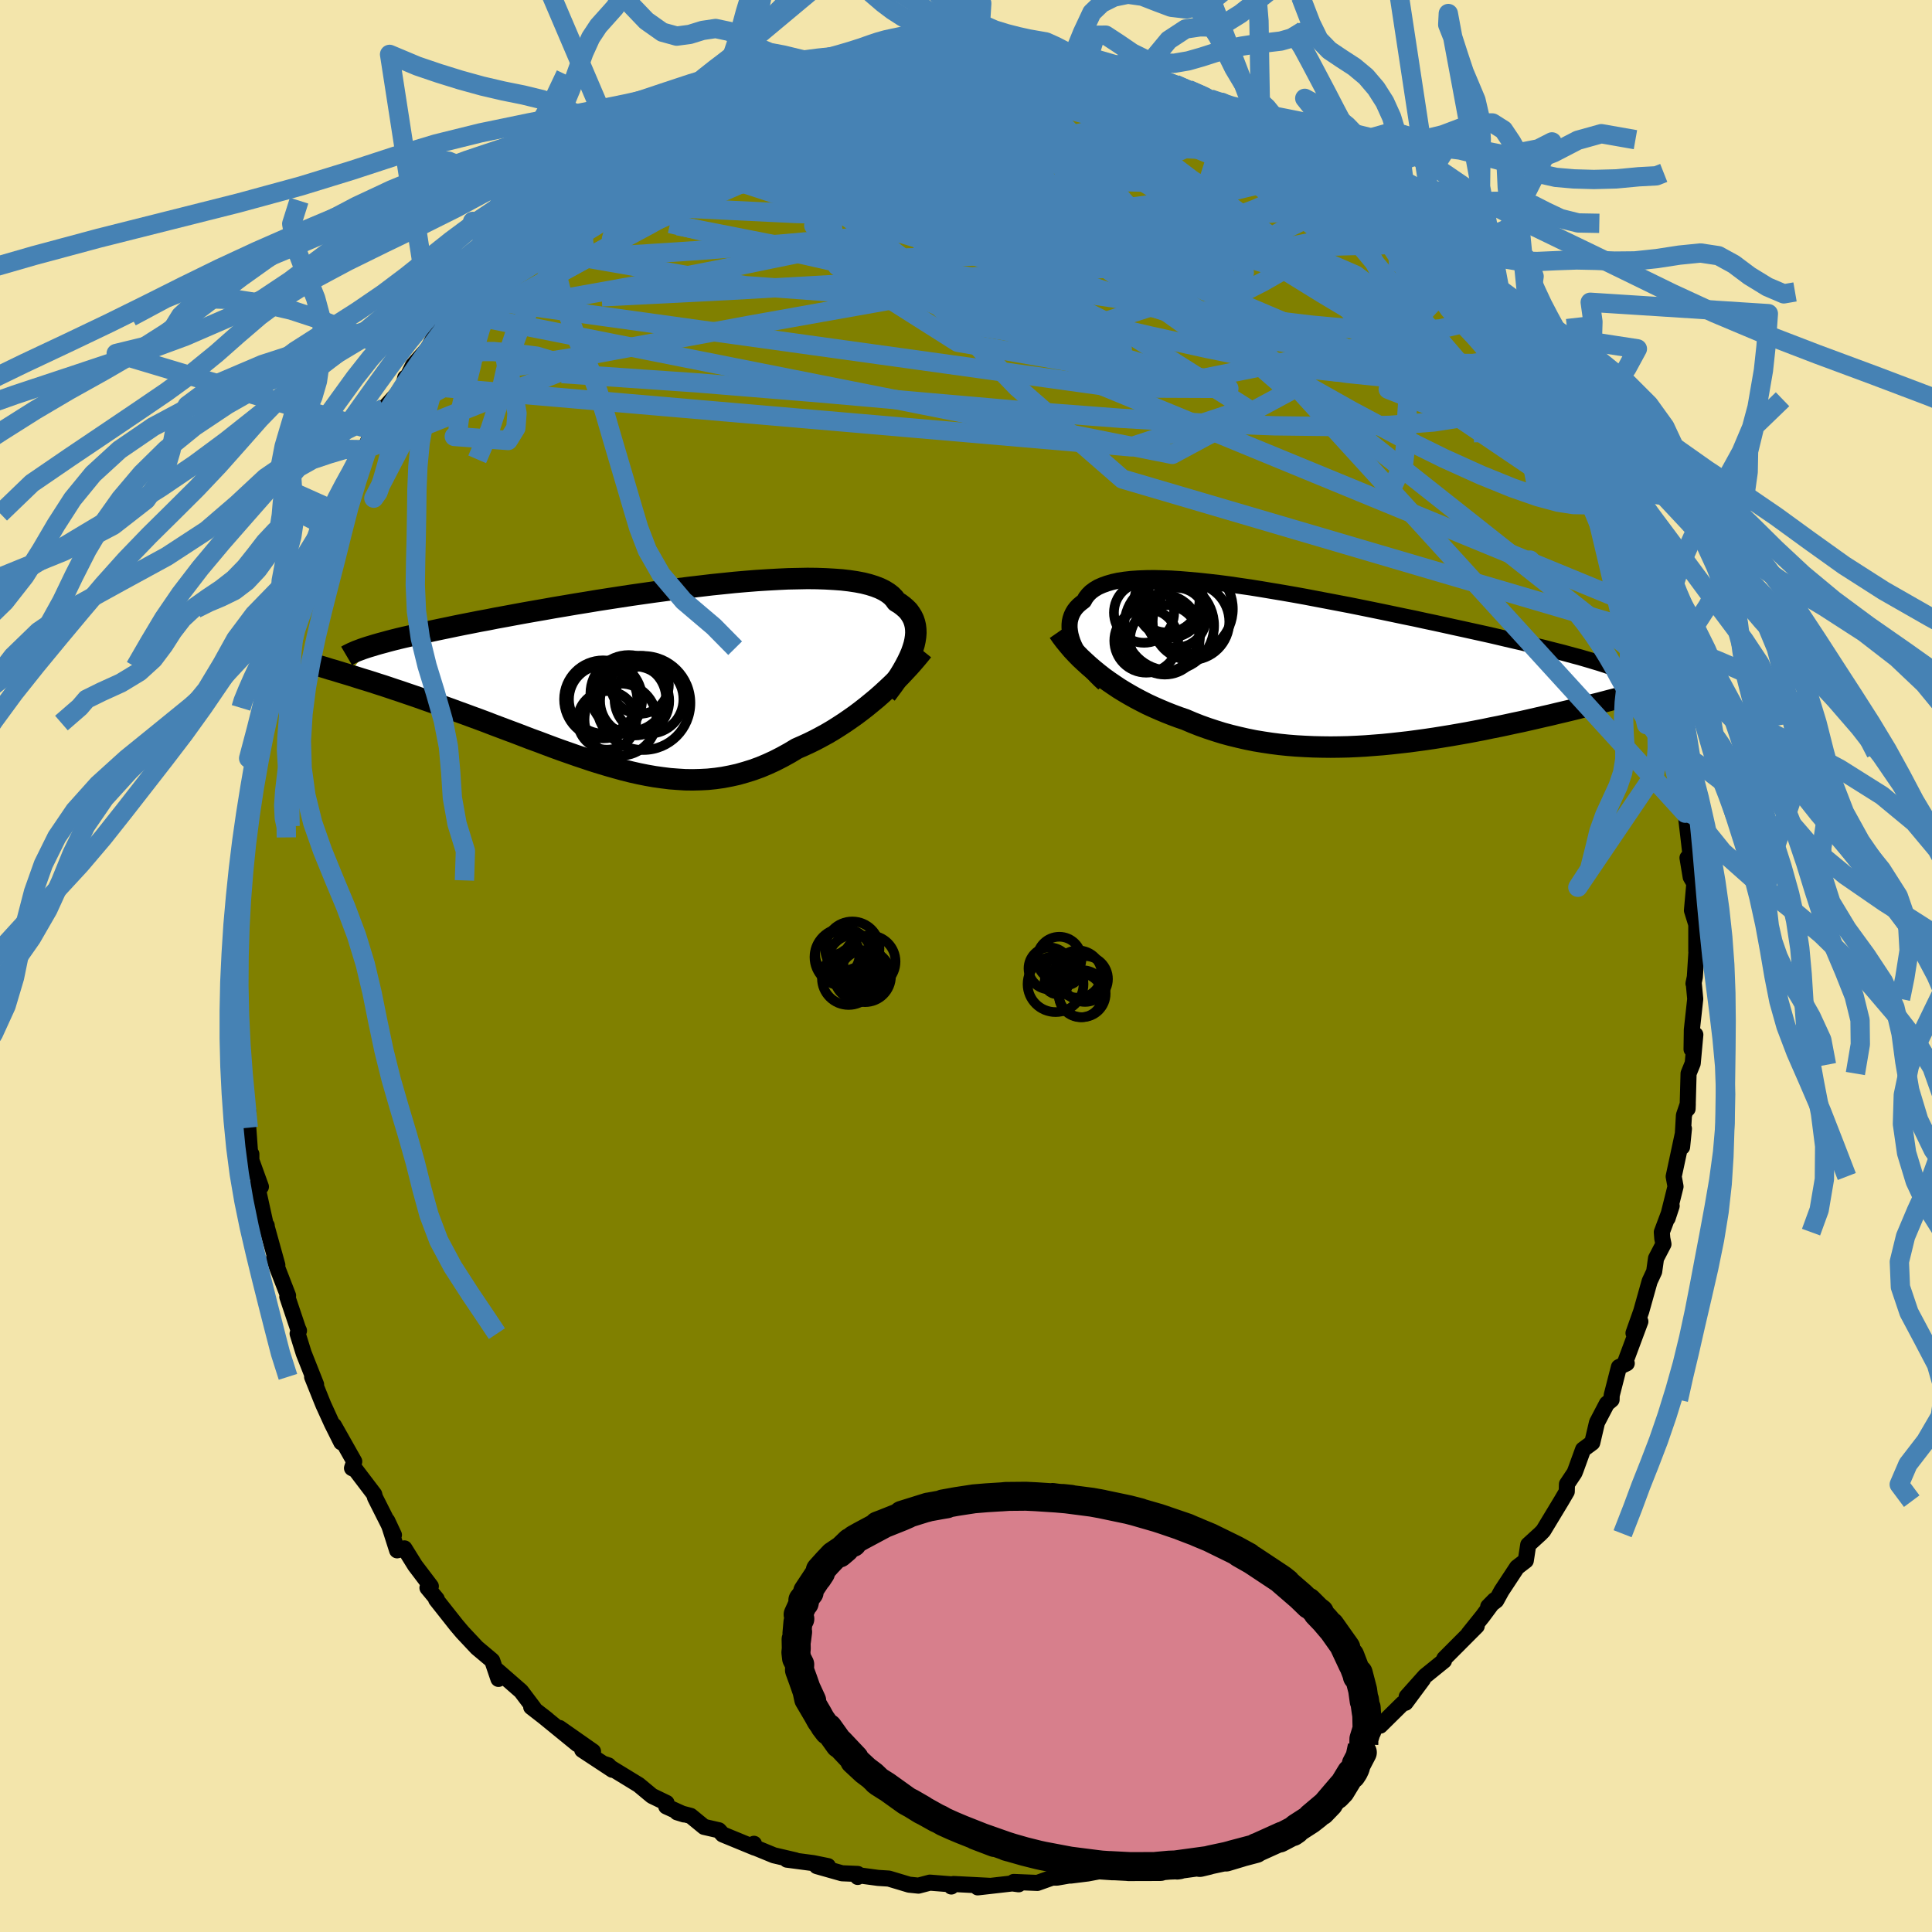 <svg xmlns="http://www.w3.org/2000/svg" width="500" height="500" viewBox="-100 -100 200 200"><defs><clipPath id="c"><path d="m26.76-2.84.13-.42.09-.41.06-.39.03-.39-.01-.36-.04-.36-.08-.34-.11-.33-.15-.31-.18-.29-.21-.29-.26-.26-.29-.25-.32-.24-.36-.22-.23-.32-.29-.3-.35-.27-.4-.25-.47-.23-.52-.2-.57-.18-.63-.16-.68-.13-.73-.11-.78-.09-.83-.06-.87-.05-.92-.03-.95-.01-.99.02-1.02.02-1.05.05-1.08.06-1.11.07-1.13.09-1.15.1-1.16.12-1.18.12-1.18.14-1.2.14-1.19.15-1.2.16-1.2.16-1.2.17-1.19.17-1.18.18-1.17.18-1.16.18-1.14.19-1.12.18-1.11.19-1.08.18-1.06.19-1.04.18-1.02.18-.98.18-.96.18-.94.17-.9.18-.88.16-.85.17-.82.16-.79.16-.76.16-.73.15-.71.15-.69.15-.65.14-.63.15-.61.14-.57.13-.55.13-.52.13-.5.13-.47.13-.45.12-.42.12-.39.12-2.51 2.96.49.15.5.16.51.16.53.16.54.17.55.18.57.18.57.19.59.2.61.2.61.21.62.21.64.22.64.23.66.23.67.24.68.24.7.25.7.26.72.26.73.27.74.27.75.28.75.29.77.29.77.29.78.29.78.3.78.3.8.29.79.3.8.3.8.29.8.28.8.28.81.27.8.27.81.25.8.24.81.23.8.22.8.2.8.18.8.16.8.14.79.11.8.1.79.06.79.05.78.01.79-.02.78-.04.78-.08.78-.11.78-.15.77-.17.77-.22.77-.24.77-.28.76-.32.76-.35.76-.39.76-.42.75-.45.64-.28.63-.29.63-.31.62-.33.62-.34.61-.36.6-.38.6-.39.58-.4.58-.41.57-.43.55-.43.55-.45.53-.44.52-.46"/></clipPath><clipPath id="b"><path d="m-26.11-2.18-.16-.38-.12-.37-.1-.37-.06-.35-.04-.35v-.33l.03-.33.07-.31.1-.3.13-.28.16-.27.2-.26.23-.24.27-.23.29-.22.19-.34.24-.31.29-.29.35-.26.4-.24.45-.2.5-.18.55-.16.59-.13.65-.1.7-.08.74-.05.78-.03.82-.01.86.02.9.03.94.06.96.08 1 .09 1.02.11 1.05.12 1.07.14 1.09.16 1.11.16 1.12.18 1.13.19 1.14.19 1.15.2 1.16.21 1.15.22 1.16.22 1.15.22 1.15.22 1.14.23 1.13.23 1.12.23 1.1.23 1.09.23 1.08.22 1.05.23 1.04.22 1.01.22.99.22.97.21.95.21.91.2.9.2.86.2.84.2.82.19.79.18.76.19.74.18.72.17.69.18.67.17.64.16.62.17.59.16.57.15.54.16.52.15.49.15.47.14 5.64 2.62-.43.13-.45.12-.46.13-.48.13-.49.13-.51.14-.52.14-.53.14-.55.14-.57.15-.57.15-.6.15-.6.15-.62.15-.63.16-.65.16-.67.16-.68.16-.7.17-.71.16-.73.17-.74.17-.75.17-.77.16-.78.17-.8.17-.81.16-.81.17-.83.16-.84.16-.85.15-.86.15-.86.14-.87.14-.88.13-.88.12-.89.12-.89.1-.9.1-.9.09-.9.07-.9.07-.9.05-.9.04-.9.02-.9.01-.89-.01-.89-.02-.89-.04-.88-.05-.88-.07-.87-.09-.86-.11-.86-.13-.85-.14-.84-.17-.83-.19-.82-.2-.81-.22-.8-.25-.79-.26-.78-.28-.76-.3-.75-.32-.67-.23-.67-.25-.66-.26-.64-.27-.64-.28-.63-.29-.61-.31-.61-.32-.59-.33-.58-.34-.57-.35-.55-.37-.54-.37-.53-.38-.51-.4"/></clipPath><filter id="a"><feTurbulence baseFrequency=".05" numOctaves="3" result="noise" type="noise"/><feDisplacementMap in="SourceGraphic" in2="noise" scale="2"/></filter></defs><rect width="100%" height="100%" x="-100" y="-100" fill="#F3E5AB"/><path fill="olive" stroke="#000" stroke-linejoin="round" stroke-width="1.667" d="m75.45 1.14-.14.68.02-.11.16 1.7-.35 3.19-.03 2.02.39-1.51-.27 2.96-.43 1.06-.1 3.65.02-.5-.4 1.18-.19 3.27.19-1.89-1.06 4.95.19 1.04-.82 3.28.42-1.28-1.02 2.72.05.65.12.59-.77 1.48-.19 1.36-.47 1.01-.87 3.1-.8 2.26.71-1.2-1.58 4.24.17.09-.81.39-.75 2.93-.01.45-.49.41-1.02 1.95-.49 2.09-.95.7-.77 2.12-.12.3-.78 1.17-.02.77-.58.99-1.85 3.06-.3.31-1.26 1.15-.25 1.63-.91.7-1.6 2.43-.55 1-.83.63.66-.67-1.23 1.66-1.46 1.82.84-.79-3.35 3.36-.15.31.11-.08-1.95 1.58-1.91 2.14 1.68-1.8-1.8 2.43-.3.08-2.32 2.29.09-.33-2.17 1.9.51-.48-.95.71-2.22 1.71-1.04.61-.85.74.75-.5-1.8 1.57-1.43.54-1.4.69.14.28-3.03 1.68-1.97.68.69-.26-2.32 1.34-.74.05-1.23.59 1.03-.55-2.76 1.45-.5.21.61-.11-1.41.28-3.19 1.1-1.04.39-1.43.36.34.09-2.96.56-1.77.22.26-.08-1.66.29h-.5l-1.54.55-2.45-.1.51.24-.65-.09-3.59.41 1.2-.16-3.7-.19-.23.26.19-.21-2.41-.19-1.18.31-.97-.1-2.1-.63-1.11-.07-2.08-.28-.03.18v-.31l-1.63-.07-2.61-.74h1.16l-1.52-.31-2.73-.36.88.07-2.23-.52-2.02-.83-.04-.36.09.4-3.33-1.37-.39-.43-1.53-.35-1.39-1.14-1.41-.37.71.22-1.83-.83.03-.36-1.51-.73-1.37-1.14-3.5-2.14.36.12.42.46-3.13-2.06 1.12.16-3.47-2.43 1.84 1.67-3.58-2.92.47.37-1.66-1.29.27.11-1.32-1.75-2.44-2.13.1.86-.64-1.88-.09-.09-1.49-1.25-1.51-1.61-.61-.72-2.11-2.67.06-.05-.96-1.16.35-.16-1.63-2.15-1.1-1.77-.76.2-.76-2.38-.26-.68.69 1.47-1.96-3.89-.08-.32-1.93-2.54-.37-.17.23-.69-2.1-3.72.76 1.74-.97-1.94-.88-1.93-.18-.44-.99-2.47.41.79-1.28-3.23-.63-2.03.14-.31-.1-.21-1.11-3.3.08-.12-1.14-2.94-.31-.95.34.73-1.15-4.14.05.05-.05.16-.96-4.36.41.18-.99-2.74v-.64l-.14-.24-.18-2.49.03-1.39-.28-1.68-.13-1.79-.18-.26-.09-2.16-.19-1.51-.18-2.45-.25-1.13.12.61.13-2.8-.29-1.55.09-2.87.07-1.52.07-.76.2-1.58.11-1.7-.26-1.06.5-1.68-.19-1.47.23-2.14.51-1.68-.03.45.15-.88.25-3.59.74-2.81-.08.53-.33.83 1.09-4.51-.06-.22.79-2.32-.6.05 1.07-2.67.39-1.93.38-1.02.21-1.4.24-.18.46-.96.78-2.82 1.41-3.01-1.13 1.58 2.29-4.81-.53.47.15.54.84-2.32.39-.32 1.34-3.47.34-.12.77-1.71.64-1 1.51-3.09-.5 1.11 1.12-2.36 1.25-1.37.74-1.08.15-.65.2-.04.61-1.26 1.54-1.73 1-1.86 1.36-1.37-.37-.05.91-.46.98-1.56.13.14 1.29-2.17 1.82-1.68-.44-.02 1.45-.6.46-.96 1.4-1.22.87-.86.15-.08 2.27-2.35 2.3-1.36-1.77 1.38 3.67-2.91.9-1.18-.05-.03 1.78-.19 2.4-2.3-1.64 1.13 2.43-1.28.91-.99.67-.4.09.06.94-.46 2.28-1.13-.73.09 2.63-1.12 1.78-.39-.2-.14 2.89-1.15.22-.06 1.02-.53-.34.04 3.83-1.14 1.52-.25-1.19-.01 1.65.02 2.67-.85 1.39-.09.51-.41.32.06 2.64-.24-2.63.45 2.89-.5.55-.15 1.78.14 1.15-.52 2.26.17 1.33.2 2.25.01-1.31-.41 1.59.06 2.68.23.68.49 2.73.19-2.27-.37 1.91.42 2.41.18.56.12 1 .19.2.29.26-.31 2.66.67 2.36.9.58.29.95-.14 2.07 1.12 2.81 1.06-1.53-.67 2.25.98 1.13.41.09-.05 3 1.76.28.08 1.5.72-1.07-.6 2.25 1.58-.13-.2.98.76 2.64 1.04.7.98.17.44 2.45 1.16 1.5 1.21.14.16-.05.22 3.09 2.61-.41-.61.61.53 1.43 1.68.46.15.58.97 2.11 1.79-.3-.36 1.93 3.04.2-.8 1.35 1.82-.84-.47 2.88 3.16.18.33 1.06 1.54 1.28 1.2-.44-.17 1.89 2.1.98 2.01.11-.15 1.17 1.87-.77-.57 1.57 1.96.33.85 1.85 3.56.27.4.08.03 1.08 1.91.75 2.62-.09-.95.82 2.19-.3-.66 1.61 3.36.71 1.58-.12.14.31.61.98 3.46.9 2.81.09-.11.28.61.99 3.39-.41-1.44.75 2.5-.16.06.71 3.87.45.79.61 2.83-.45-1.57.92 4.79.04-1.69.22 2.26.27 2.44.07.29.55 4.71.13 1.14-.52-1.52.33 1.99.38.65-.25 2.81.45 1.45v2.77l.06-.63-.21 3.3-.14.68" filter="url(#a)"/><path fill="#fff" d="m-26.11-2.18-.16-.38-.12-.37-.1-.37-.06-.35-.04-.35v-.33l.03-.33.07-.31.1-.3.13-.28.16-.27.2-.26.23-.24.27-.23.29-.22.19-.34.24-.31.29-.29.35-.26.4-.24.45-.2.5-.18.55-.16.59-.13.65-.1.7-.08.74-.05.78-.03.82-.01.86.02.9.03.94.06.96.08 1 .09 1.02.11 1.05.12 1.07.14 1.09.16 1.11.16 1.12.18 1.13.19 1.14.19 1.15.2 1.16.21 1.15.22 1.16.22 1.15.22 1.15.22 1.14.23 1.13.23 1.12.23 1.1.23 1.09.23 1.08.22 1.05.23 1.04.22 1.01.22.99.22.97.21.95.21.91.2.9.2.86.2.84.2.82.19.79.18.76.19.74.18.72.17.69.18.67.17.64.16.62.17.59.16.57.15.54.16.52.15.49.15.47.14 5.64 2.62-.43.13-.45.12-.46.13-.48.13-.49.13-.51.14-.52.14-.53.14-.55.14-.57.15-.57.15-.6.15-.6.15-.62.15-.63.16-.65.16-.67.16-.68.16-.7.17-.71.16-.73.17-.74.17-.75.17-.77.16-.78.17-.8.17-.81.16-.81.17-.83.16-.84.16-.85.15-.86.15-.86.14-.87.14-.88.13-.88.12-.89.12-.89.1-.9.1-.9.09-.9.07-.9.07-.9.05-.9.04-.9.02-.9.01-.89-.01-.89-.02-.89-.04-.88-.05-.88-.07-.87-.09-.86-.11-.86-.13-.85-.14-.84-.17-.83-.19-.82-.2-.81-.22-.8-.25-.79-.26-.78-.28-.76-.3-.75-.32-.67-.23-.67-.25-.66-.26-.64-.27-.64-.28-.63-.29-.61-.31-.61-.32-.59-.33-.58-.34-.57-.35-.55-.37-.54-.37-.53-.38-.51-.4" filter="url(#a)" transform="translate(37.31 -31.01)"/><path fill="#fff" d="m26.76-2.84.13-.42.09-.41.06-.39.03-.39-.01-.36-.04-.36-.08-.34-.11-.33-.15-.31-.18-.29-.21-.29-.26-.26-.29-.25-.32-.24-.36-.22-.23-.32-.29-.3-.35-.27-.4-.25-.47-.23-.52-.2-.57-.18-.63-.16-.68-.13-.73-.11-.78-.09-.83-.06-.87-.05-.92-.03-.95-.01-.99.02-1.02.02-1.05.05-1.08.06-1.11.07-1.13.09-1.15.1-1.16.12-1.18.12-1.18.14-1.2.14-1.19.15-1.2.16-1.2.16-1.2.17-1.19.17-1.18.18-1.17.18-1.16.18-1.14.19-1.12.18-1.11.19-1.08.18-1.06.19-1.04.18-1.02.18-.98.18-.96.18-.94.17-.9.18-.88.16-.85.17-.82.16-.79.16-.76.16-.73.15-.71.15-.69.15-.65.14-.63.15-.61.14-.57.13-.55.13-.52.13-.5.13-.47.13-.45.12-.42.12-.39.12-2.51 2.96.49.15.5.16.51.16.53.16.54.17.55.18.57.18.57.19.59.2.61.2.61.21.62.21.64.22.64.23.66.23.67.24.68.24.7.25.7.26.72.26.73.27.74.27.75.28.75.29.77.29.77.29.78.29.78.3.78.3.8.29.79.3.8.3.8.29.8.28.8.28.81.27.8.27.81.25.8.24.81.23.8.22.8.2.8.18.8.16.8.14.79.11.8.1.79.06.79.05.78.01.79-.02.78-.04.78-.08.78-.11.78-.15.77-.17.77-.22.77-.24.77-.28.76-.32.76-.35.76-.39.76-.42.75-.45.64-.28.63-.29.63-.31.62-.33.62-.34.61-.36.6-.38.6-.39.58-.4.58-.41.57-.43.55-.43.55-.45.53-.44.52-.46" filter="url(#a)" transform="translate(-32.26 -30.03)"/><g fill="none" stroke="#000" transform="translate(37.31 -31.01)"><path stroke-linejoin="round" stroke-width="1.667" d="m-23.04 1.78-.42-.39-.39-.39-.37-.4-.34-.4-.33-.4-.3-.4-.27-.4-.24-.4-.22-.39-.19-.39-.16-.38-.12-.37-.1-.37-.06-.35-.04-.35v-.33l.03-.33.07-.31.1-.3.13-.28.16-.27.2-.26.23-.24.27-.23.29-.22.19-.34.24-.31.29-.29.35-.26.4-.24.45-.2.5-.18.55-.16.59-.13.65-.1.7-.08.74-.05.78-.03.82-.01.86.02.9.03.94.06.96.08 1 .09 1.02.11 1.05.12 1.07.14 1.09.16 1.11.16 1.12.18 1.13.19 1.14.19 1.15.2 1.16.21 1.15.22 1.16.22 1.15.22 1.15.22 1.14.23 1.13.23 1.12.23 1.1.23 1.09.23 1.08.22 1.05.23 1.04.22 1.01.22.99.22.97.21.95.21.91.2.9.2.86.2.84.2.82.19.79.18.76.19.74.18.72.17.69.18.67.17.64.16.62.17.59.16.57.15.54.16.52.15.49.15.47.14.44.14.41.14.4.14.36.14.35.13.32.13.29.13.28.13.25.12.23.13" filter="url(#a)"/><path stroke-linejoin="round" stroke-width="2.222" d="m-27.73-3.58.32.46.34.45.37.45.38.45.41.44.42.43.45.42.46.42.48.41.49.4.51.4.53.38.54.37.55.37.57.35.58.34.59.33.61.32.61.31.63.29.64.28.64.27.66.26.67.25.67.23.75.32.76.3.78.28.79.26.8.25.81.22.82.2.83.19.84.17.85.14.86.13.86.11.87.09.88.07.88.05.89.04.89.02.89.01.9-.01.9-.02.9-.04.9-.05.9-.07.9-.07.9-.09.9-.1.89-.1.89-.12.88-.12.88-.13.87-.14.86-.14.86-.15.85-.15.84-.16.83-.16.81-.17.81-.16.8-.17.78-.17.77-.16.75-.17.74-.17.73-.17.71-.16.7-.17.68-.16.67-.16.65-.16.63-.16.62-.15.6-.15.6-.15.57-.15.57-.15.55-.14.53-.14.52-.14.51-.14.49-.13.48-.13.46-.13.45-.12.43-.13.42-.12.4-.11.39-.12.38-.11.36-.11.34-.1.33-.11.32-.1.31-.09.29-.1" filter="url(#a)"/><circle cx="-16.274" cy="-4.231" r="4.646" clip-path="url(#b)" filter="url(#a)"/><circle cx="-14.019" cy="-4.631" r="3.968" clip-path="url(#b)" filter="url(#a)"/><circle cx="-16.729" cy="-2.761" r="3.602" clip-path="url(#b)" filter="url(#a)"/><circle cx="-15.554" cy="-5.056" r="3.098" clip-path="url(#b)" filter="url(#a)"/><circle cx="-18.879" cy="-5.566" r="3.116" clip-path="url(#b)" filter="url(#a)"/><circle cx="-17.139" cy="-3.426" r="4.062" clip-path="url(#b)" filter="url(#a)"/><circle cx="-16.494" cy="-6.871" r="3.358" clip-path="url(#b)" filter="url(#a)"/><circle cx="-16.179" cy="-6.501" r="3.508" clip-path="url(#b)" filter="url(#a)"/><circle cx="-18.654" cy="-2.661" r="3.306" clip-path="url(#b)" filter="url(#a)"/><circle cx="-14.304" cy="-5.946" r="4.616" clip-path="url(#b)" filter="url(#a)"/></g><g fill="none" stroke="#000" transform="translate(-32.26 -30.03)"><path stroke-linejoin="round" stroke-width="2.222" d="m23.99 1.9.38-.51.37-.5.34-.49.32-.49.29-.48.27-.48.24-.46.22-.46.19-.44.15-.43.13-.42.09-.41.06-.39.03-.39-.01-.36-.04-.36-.08-.34-.11-.33-.15-.31-.18-.29-.21-.29-.26-.26-.29-.25-.32-.24-.36-.22-.23-.32-.29-.3-.35-.27-.4-.25-.47-.23-.52-.2-.57-.18-.63-.16-.68-.13-.73-.11-.78-.09-.83-.06-.87-.05-.92-.03-.95-.01-.99.02-1.02.02-1.05.05-1.08.06-1.11.07-1.13.09-1.15.1-1.16.12-1.18.12-1.18.14-1.2.14-1.19.15-1.2.16-1.2.16-1.2.17-1.19.17-1.18.18-1.17.18-1.16.18-1.14.19-1.12.18-1.11.19-1.08.18-1.06.19-1.04.18-1.02.18-.98.18-.96.18-.94.17-.9.18-.88.16-.85.17-.82.16-.79.16-.76.16-.73.15-.71.15-.69.15-.65.14-.63.15-.61.14-.57.13-.55.13-.52.13-.5.13-.47.13-.45.12-.42.12-.39.12-.37.11-.34.11-.32.11-.29.11-.27.1-.25.11-.23.1-.2.1-.18.09-.17.1" filter="url(#a)"/><path stroke-linejoin="round" stroke-width="2.222" d="m27.78-2.62-.32.4-.35.42-.37.43-.39.44-.42.45-.43.46-.46.46-.47.46-.49.46-.5.46-.52.46-.53.44-.55.45-.55.43-.57.43-.58.41-.58.4-.6.39-.6.38-.61.36-.62.34-.62.33-.63.31-.63.29-.64.28-.75.45-.76.42-.76.39-.76.35-.76.32-.77.28-.77.24-.77.22-.77.17-.78.15-.78.11-.78.08-.78.04-.79.02-.78-.01-.79-.05-.79-.06-.8-.1-.79-.11-.8-.14-.8-.16-.8-.18-.8-.2-.8-.22-.81-.23-.8-.24-.81-.25-.8-.27-.81-.27-.8-.28-.8-.28-.8-.29-.8-.3-.79-.3-.8-.29-.78-.3-.78-.3-.78-.29-.77-.29-.77-.29-.75-.29-.75-.28-.74-.27-.73-.27-.72-.26-.7-.26-.7-.25-.68-.24-.67-.24-.66-.23-.64-.23-.64-.22-.62-.21-.61-.21-.61-.2-.59-.2-.57-.19-.57-.18-.55-.18-.54-.17-.53-.16-.51-.16-.5-.16-.49-.15-.47-.14-.46-.14-.45-.14-.43-.12-.41-.13-.4-.12-.39-.11-.37-.12-.37-.1-.34-.11" filter="url(#a)"/><circle cx="-2.652" cy="1.808" r="3.968" clip-path="url(#c)" filter="url(#a)"/><circle cx="-5.307" cy="2.428" r="4.038" clip-path="url(#c)" filter="url(#a)"/><circle cx="-1.137" cy="2.803" r="4.866" clip-path="url(#c)" filter="url(#a)"/><circle cx="-1.507" cy=".918" r="3.006" clip-path="url(#c)" filter="url(#a)"/><circle cx="-4.907" cy="4.603" r="3.034" clip-path="url(#c)" filter="url(#a)"/><circle cx="-3.507" cy="4.523" r="3.728" clip-path="url(#c)" filter="url(#a)"/><circle cx="-5.307" cy="2.438" r="3.536" clip-path="url(#c)" filter="url(#a)"/><circle cx="-2.387" cy="2.358" r="3.606" clip-path="url(#c)" filter="url(#a)"/><circle cx="-.557" cy="2.413" r="3.566" clip-path="url(#c)" filter="url(#a)"/><circle cx="-2.042" cy="2.588" r="3.58" clip-path="url(#c)" filter="url(#a)"/></g><g fill="none" stroke="#4682B4" stroke-linejoin="round" stroke-width="2"><path d="m26.4-89.35.67.43.74.7.17.62-.42.57-.93.59-1.36.67-1.75.8-2.17.92-2.63 1.04-3.17 1.14-3.75 1.2-4.38 1.26-5.06 1.29-5.77 1.35-6.5 1.42-7.25 1.54-8 1.64-8.73 1.69-9.49 1.7" filter="url(#a)"/><path d="m2.68-95.05-.11-.14 1.33.26 1.87.52 1.98.67 1.98.76 2.01.84 2.12.91 2.22.98 2.3 1.04 2.34 1.07 2.39 1.11 2.43 1.14 2.48 1.16 2.49 1.16 2.43 1.15 2.31 1.1 2.13 1.01 1.88.88 1.62.74 1.39.63 1.17.48m11.74 12.87.68.82.22.76-.06.79-.46.66-.95.45-1.42.26-1.86.15-2.29.06-2.72-.03-3.18-.18-3.69-.38-4.24-.61-4.8-.86-5.38-1.09-5.99-1.32-6.6-1.54-7.24-1.72-7.88-1.88-8.59-2-9.36-2.12-10-2.37" filter="url(#a)"/><path d="m58.89-59.57.1.23-.27.32-.7.23-1.1.15-1.56-.01-2.14-.32-2.82-.71-3.57-1.16-4.34-1.6-5.13-2.05-5.93-2.49-6.75-2.93-7.62-3.34-8.48-3.72-9.26-4.17-9.94-4.78" filter="url(#a)"/><path d="m32.32-86.06 1.2.82 1.01.87.56.86.17.86-.21.86-.63.86-1.06.85-1.5.87-1.94.87-2.38.89-2.82.92-3.28.97-3.73 1.02-4.19 1.08-4.68 1.13-5.17 1.15-5.68 1.16-6.23 1.16-6.81 1.21-7.44 1.33-8.08 1.5-8.71 1.61-9.24 1.46" filter="url(#a)"/><path d="m58.89-59.57.11.19-.24.21-.67.04-1.08-.15-1.57-.4-2.16-.82-2.9-1.38-3.69-1.99-4.51-2.58-5.33-3.19-6.17-3.81-7.13-4.47-8.22-5.12-9.34-5.7m-38.39 2.98.88-.74.98-.52 1.26-.5 1.57-.57 1.81-.65 1.98-.7 2.07-.7 2.09-.69 2.01-.66 1.85-.61 1.63-.56 1.38-.5 1.14-.42.93-.35.73-.27.56-.18.44-.15" filter="url(#a)"/><path d="M-30.82-87.15h.79l1.97.03 2.81.21 3.53.46 4.19.71 4.76.94 5.25 1.16 5.67 1.38 6.08 1.62 6.47 1.84 6.86 2.03 7.18 2.15 7.39 2.24 7.52 2.36 7.72 2.6" filter="url(#a)"/><path d="m43.94-77.48-.38-.16-.64.41-1.24.64-2.02.72-2.9.75-3.85.77-4.85.75-5.92.7-7.02.63-8.15.56-9.3.54-10.5.57-11.78.67-13.1.66m62.98-20.49.73.35.43.49.02.56-.6.49-1.32.43-2 .39-2.61.39-3.19.43-3.8.46-4.49.51-5.26.52-6.14.51-7.08.5-8.15.45-9.26.3M-6.9-94.85l-.93.17.51-.04.8-.02.77.06.6.16.31.28-.06.38-.5.51-.96.63-1.4.8-1.86.97-2.38 1.18-2.96 1.37-3.59 1.58-4.22 1.78-4.84 2.03-5.48 2.29-6.06 2.46M15.78-93.3l1.74.65 1.34.46 1.35.46 1.32.47 1.15.44.92.37.66.28.4.2.1.1h-.25l-.69-.16-1.19-.33-1.66-.51-2-.63-2.28-.76-2.6-.91m46.88 36.71.69 1.46.84 1.62.69 1.34.59 1.15.51 1.05.42.91.33.75.23.56.13.37.01.16-.12-.07-.28-.32-.44-.62-.63-.97-.87-1.42-1.16-1.96L60.46-55l-1.73-3.1-2.08-3.67" filter="url(#a)"/><path d="m-41.89-79 2.69-2.12 1.88-1.21 1.8-.82 1.97-.69 2.15-.66 2.29-.64 2.44-.62 2.55-.61 2.66-.58 2.77-.57 2.88-.57 2.98-.58 3.04-.58 3.05-.6 2.99-.6 2.85-.6 2.64-.59 2.39-.58 2.12-.55 1.93-.51 2.05-.38" filter="url(#a)"/><path d="m-3.16-95.43 1.97.18 1.69.17 1.53.14 1.55.19 1.67.26 1.77.32 1.78.36 1.71.37 1.65.36 1.58.36 1.54.35 1.48.33 1.37.32 1.23.29 1.08.24.9.19.71.14.48.08h.19l-.2-.11-.88-.4" filter="url(#a)"/><path d="m-3.16-95.43 1.85.15 1.36.08.95.02.71.04.6.09.45.16.2.22-.13.26-.49.29-.83.32-1.19.38-1.58.44-2.02.5-2.5.58-2.97.68-3.43.77-3.92.87-4.47.92-5.03.87" filter="url(#a)"/><path d="m29.77-87.56.8.4.49.32.56.4.62.45.64.48.58.49.45.47.24.4v.32l-.27.22-.58.09-.91-.03-1.25-.16-1.6-.29-1.95-.41-2.33-.54-2.73-.66-3.17-.78-3.65-.93-4.12-1.07-4.58-1.23-4.95-1.43-5.03-1.67" filter="url(#a)"/><path d="m32.32-86.06 1.13.8.83.82.25.8-.27.76-.8.72-1.37.68-1.98.64-2.63.63-3.28.62-3.95.61-4.65.63-5.36.66-6.1.69-6.84.73-7.58.74-8.36.75-9.17.72-10.06.65" filter="url(#a)"/><path d="m64.58-49.71.3 1.39-.26.42-.67.15-1.08-.02-1.56-.24-2.09-.56-2.67-.93-3.23-1.31-3.83-1.73-4.46-2.2-5.16-2.76-5.93-3.34-6.75-3.91-7.54-4.48-8.29-5.03-9.05-5.54-10.18-5.95" filter="url(#a)"/><path d="m40.76-80.47-.05.27-.27.56-.79.57-1.56.46-2.39.34-3.23.28-4.09.23-5 .17-5.97.1-7.03.03-8.15-.05-9.34-.12-10.53-.27-11.63-.56m88.16 18.89.34.37.45.76.52.93.61 1.1.65 1.18.61 1.13.51.98.38.77.22.56.07.32-.09.07-.24-.16-.41-.41-.58-.67-.78-.96-.97-1.27-1.19-1.59-1.41-1.94-1.67-2.35-1.96-2.88-2.31-3.45-2.69-4.04m-59.32-23.14.66-.21.97.01 1.15.12 1.37.17 1.66.2 1.97.23 2.22.28 2.37.32 2.44.37 2.42.4 2.37.42 2.3.43 2.2.44 2.11.43 1.97.41 1.81.37 1.64.33 1.49.29 1.36.26 1.27.25 1.19.25 1.08.26.94.28" filter="url(#a)"/><path d="m-38.22-81.91.88-.78 1.37-.55 1.83-.58 2.13-.61 2.34-.61 2.55-.58 2.75-.56 2.94-.52 3.13-.5 3.29-.5 3.44-.51 3.54-.53 3.61-.53 3.64-.51 3.58-.49 3.43-.49 3.18-.49 2.89-.49 2.78-.39M51.9-69.27l-.04.45.2 1.02-.32.86-.98.6-1.64.38-2.3.19-2.97.02-3.68-.19-4.45-.41-5.23-.63-6.03-.84-6.84-.99-7.66-1.12-8.55-1.26-9.5-1.45-10.44-1.77-11.29-2.22m88.71 17.06-.03.29-.67.52-1.36.57-2.03.65-2.76.66-3.61.56-4.53.35-5.49.13-6.48-.08-7.47-.28-8.46-.5-9.44-.72-10.41-.91-11.45-1.01-12.59-1.03-13.94-.96" filter="url(#a)"/><path d="m36.64-83.28.8.63 1.15.77.94.69.68.59.46.5.27.41.06.31-.17.2-.4.1h-.62l-.86-.1-1.12-.23-1.41-.37-1.73-.55-2.1-.75-2.46-.94-2.85-1.16-3.3-1.38-3.79-1.62-4.28-1.88-4.68-2.11-4.96-2.33" filter="url(#a)"/><path d="m-9.54-94.61 1.41.01 1.12.21 1.74.29 2.33.38 2.77.5 3.08.61 3.25.72 3.34.8 3.34.87 3.33.92 3.33.95 3.31.97 3.24.97 3.03.92 2.66.8 2.32.68" filter="url(#a)"/><path d="m45.57-75.88.54.43.71.73.69.77.51.65.3.49.05.29-.17.11-.42-.08-.69-.28-1.02-.54-1.42-.88-1.88-1.25-2.36-1.63-2.81-2.01-3.3-2.39-3.88-2.86-4.77-3.52m-32.55-7-1.02.22.22.13.33.26.1.47-.3.71-.8.97-1.42 1.25-2.12 1.55-2.84 1.88-3.53 2.22-4.18 2.56-4.89 2.87-5.69 3.17-6.59 3.53-7.55 4.11m101.3 2.7.82 1.21.33.82-.07.68-.45.57-.9.41-1.39.19-1.89-.02-2.37-.17-2.84-.3-3.34-.43-3.88-.61-4.47-.83-5.09-1.1-5.7-1.38-6.31-1.68-6.91-1.98-7.51-2.26-8.14-2.5-8.82-2.69-9.36-3.07" filter="url(#a)"/><path d="m-10.37-94.26.82-.12 1.48.25 1.97.52 2.46.69 3.01.85 3.56.97L6.94-90l4.32 1.21 4.52 1.3 4.59 1.38 4.56 1.42 4.52 1.47 4.54 1.54 4.75 1.78M18.72-92.11l1.33.28 1.62.63 1.46.61 1.3.56 1.21.55 1.19.54 1.13.55 1.03.5.87.44.68.36.49.27.33.19.17.11-.03.02-.27-.11-.6-.26-.94-.43-1.27-.61-1.59-.77-1.97-.97" filter="url(#a)"/><path d="m56.46-63.51.2.49.58.98.38.82.08.51-.22.27-.47.09-.71-.05-.99-.22-1.3-.45-1.69-.76-2.09-1.11-2.5-1.48-2.9-1.85-3.32-2.21-3.75-2.59-4.2-2.95-4.65-3.31-5.06-3.7-5.47-4.15-6.06-4.69" filter="url(#a)"/><path d="m13.12-93.97 2.27.66 1.62.55 1.2.45.95.41.74.41.47.37.18.33-.11.31-.4.3-.71.29-1.06.26-1.44.23-1.85.19-2.27.15-2.68.14-3.07.12-3.45.13-3.88.13-4.39.12-4.99.09-5.63.05-6.16-.02M61.3-55.61l1.23 2.33.66 1.22.47.92.38.82.27.66.13.41-.03.14-.18-.13-.38-.43-.62-.79-.9-1.24-1.21-1.73-1.56-2.29-1.89-2.9-2.19-3.55L53-66.26" filter="url(#a)"/><path d="m23.02-90.74 1.64.73.99.54.66.53.34.52-.04.47-.47.42-.86.39-1.19.41-1.51.43-1.82.48-2.16.5-2.54.51-2.98.5-3.48.48-4.01.44-4.6.41-5.21.38-5.84.34-6.49.33-7.2.41-8.15.77m91.3 22.33 1.18 1.67.9 1.56.72 1.35.52 1.06.34.82.19.61.04.41-.1.22-.25.03-.39-.16-.55-.35-.72-.55-.93-.8-1.16-1.06L57.78-55l-1.69-1.76-2-2.19-2.33-2.66-2.7-3.15-3.05-3.62-3.39-4.04-3.68-4.42-3.97-4.85" filter="url(#a)"/><path d="M-20.24-91.94 1.47-79.85l21.32 7.75L29-73.48l-2.87-3.18-6.46-1.66-6.78-.68-4.76-.8-1.52-.98.86-.62.56-.08H5.51l-6.3-.37-7.76-.41-4.97.83 1.35 3.76 7.66 7.6 9.8 10.16 10.91 9.5 53.95 15.86" filter="url(#a)"/><path d="m19.67-92.25-39.84 9.63-6.26.22 5.94-.15 6.55 1.45 2.04 1.85-1.94.99-2.55-.03.04-.48 4.15-.36 8.09-.11 10.72.11 11.79.77 11.59 2.37 10.35 4.47 7.06 5.43-.96 3.51-18.57-2.72-60.27-20.46" filter="url(#a)"/><path d="m40.85-80.09-8.26 4.05-8.47 4.94-8.37-2.49-4.02-4.74-.07-3.58 2.33-1.66 3.31-.13 3.37.92 3.28 1.74 3.64 2.52 4.37 3.29 4.69 3.95 3.72 4.18.99 3.63-2.98 1.98-6.66-.71-8.52-3.76-8.58-6.17-9.1-7.02-11.84-6.22-11.65-4.48-1.93-2.13" filter="url(#a)"/><path d="M-28.24-88.59 2.85-83.2l10.82 5.88-2.71 1.43-5.26-.56-5.44-1.03-5.9-.32-4.87 1.19-1.13 2.72 4.19 3.61 8.43 3.59 9.21 2.72 5.94 1.07.05-.94-5.55-2.3-8.7-2.16-10.5-1.08-14.3-1.05-16.54-2.88-.71-7.07" filter="url(#a)"/><path d="M-30.82-87.15 7.7-85.41l14.69 4.5 5.25 5.01 1.17 4.13-.6 2.05.26.06 2.24-1.14 2.71-1.55.47-1.55-3.71-1.44-8.4-1.39L9-78.28l-16.06-1.84-15.22-2.03-4.63-2.82 20.01-9.88" filter="url(#a)"/><path d="M71.51-30.66 25.58-66.99 7.61-78.15l-9.82-5.21-3.15-3.62 1.31-1.92 3.65.34 5.28 2.64 6.72 4.28 7.28 4.84 6.11 4.06 2.73 2.01-2.51-.88-8.45-3.47L3.12-79.4l-17.31-2.54-18.88 2.05-19.73 12.23" filter="url(#a)"/><path d="m24.55-90.07 6.87 9.18-6.95-.09-8.8-.23-7.98.82-6.1 1.34-4.34.82-2.96-.36-2.04-1.49-1.92-1.9-2.72-1.38-3.97-.2-4.96 1.13-5.16 2.06-4.61 2.34-3.56 1.92-2.05.84.24-.81 3.38-2.71 6.19-3.78 6.4-2.63 3.07.88 2.71 2.81 33.43-10.6" filter="url(#a)"/><path d="M65.33-47.09 42.28-62.68l-22.95-9.76-11.52-1.02-2.88 2.55 1.38 1.66 2.32-.62 1.41-2.37-.63-3.27L6-78.93l-6.3-2.65-7.83-.51-6.02 3 .83 6.63 12.46 7.89 23.55 4.11 22.15-4.45 5.71-6.18" filter="url(#a)"/><path d="m-20.92-91.45 3.25 3.61L-.9-82.05l8.81 6.68-2.11 4.93-4.64 2.76-.55 1.38 3.35.53 3.16-.49-.01-1.8-2.71-2.89-2.93-3.12L0-76.46l-.52-1.12-.74.24.16 1.68 5.11 3.69 12.61 6.34 12.48 7.91-12.02 3.98-75.28-6.5" filter="url(#a)"/><path d="m-6.9-94.85 11.7 1.27 4.07 2.62-.38 3.03-4.02 2.51-4.71 1.84-1.35 1.47 3.71 1.45 7.09 1.71 7.1 2.18 4.48 2.68.98 2.99-2.23 2.73-5.15 1.67-7.99-.14-9.75-2.15-8.51-3.66-3.9-4 .75-2.61 1.62.94 6.85 5.03 53.15-1.47" filter="url(#a)"/><path d="m-28.24-88.59 40.06 5.12 4.89 1.14-2.77.97-3.91.45-5.89.09-7.62.71-6.13 2.17-.42 3.71 6.93 4.6L8.24-65.3l10.27 3 6.24 1.51 2.46 1-11.42-.05-67.61-9.38" filter="url(#a)"/><path d="m-52.8-67.66 74.15 14.7 12.12-6.52-11.43-9.88L7.3-75.04l-9.71-1-2.12 1.24 4.3.64 6.6-1.7 4.13-4.08-.78-4.9-4.81-3.69-6.34-1.21-5.47 1.09.18 1.64 28.46-4.12" filter="url(#a)"/><path d="M69.25-37.36 11.77-61.02 8.3-74.36v-7.11l-2.54-3.68-.86-1.05 2.49 1.18 3.9 2.61 2.52 2.73-.25 1.6-2.73-.13-4.19-1.61-5.04-2.24-6-1.78-7.48-.21-9.46 2.23-11.24 4.88-11.2 6.17-7.07 4.04 2.04-3.08 15.62-15.8" filter="url(#a)"/><path d="m.43-95.06 1.18 1.94.71 2.04.96 1.01 1.15.29 1.14-.01 1.01.11.9.4.83.63.84.73.82.75.79.81.76.98.77 1.18.87 1.28 1 1.25 1.06 1.19.99 1.17.95 1.06 1.27 1.01 56.03 61.42-.59-1.95-.21-1.43-.31-1.21-.47-1.17-.63-1.21-.76-1.24-.87-1.26-.88-1.24-.82-1.19-.71-1.12-.61-1.09-.57-1.06-.62-1.07-.69-1.11-.77-1.15-.85-1.17-.9-1.13-.94-1.07-.94-.99-.9-.98-.82-.95-.7-.85-.51-.56-.24.11m-72.58-51.41-.82.46-.66.62-1.04.51-1.2.41-1.17.38-1.09.41-1.05.5-1.06.59-1.09.65-1.11.67-1.11.66-1.06.67-.98.67-.88.66-.79.65-.73.65-.72.68-.7.74-.64.81-.54.93-.97 1.78-12.6-29.5 2.3.05 1.38.52 1.74 1.38 2.02 2.13 2.09 2.49 1.99 2.4 1.83 1.91 1.66 1.17 1.48.41 1.36-.18 1.32-.41 1.35-.2 1.42.3 1.46.77 1.4.86 1.31.55 1.44.27 1.92.47 2.08.5" filter="url(#a)"/><path d="m-14.89-93.33-1.88.44-1.7.5-1.26.43-1.05.41-1.04.43-1.1.46-1.16.48-1.19.51-1.18.51-1.12.51-1.05.5-.95.49-.88.47-.82.48-.81.51-.81.55-.83.57-.88.61-1.15.73-1.62.62 43.4-7.14-1.12-.6-1.32-.23-1.11-.24-1.03-.31-1.11-.34-1.24-.3-1.32-.22-1.33-.14-1.25-.07-1.12.01-.98.04-.87.04-.82-.01-.83-.06-.92-.07h-1.05l-1.14.14-1.18.21-1.14.13-1.12-.09-1.52-.1-2.75.53.04.67-.51.68-.87.57-1.08.47-1.18.44-1.19.5-1.13.63-1 .81-.86.96-.73 1.03-.64 1.01-.61.91-.66.79-.73.65-.72.55-.6.68-1.04 1.58" filter="url(#a)"/><path d="m-21.14-91.39.42-.2.73-.38 1.05-.47 1.2-.48 1.21-.43 1.17-.37 1.17-.34 1.18-.33 1.15-.34 1.06-.34.93-.33.81-.27.75-.21.78-.17.9-.19 1.09-.23 1.29-.27 1.49-.23 1.84.01m-22.91 6.86.52-.69.83-1.64.54-2.71.42-3.22.6-3.02.84-2.64.94-2.6.92-2.88.95-2.98 1.12-2.47 1.34-1.48 1.4-.82 1.2-1.48 1.1-3.24 1.99-3.35 3.57 3.12-1.58 3.27-1.29 1.45-.99.65-.77.92-.7 1.67-.78 2.16-.94 2.12-1.12 1.68-1.24 1.13-1.31.7-1.33.5-1.3.57-1.22.86-1.08 1.38-.9 1.96-.74 2.42-.69 2.55-.77 2.29-.94 1.83-1.06 1.5-1 1.29-.21.62m18.32 5.13-1.61-1.05-1.55-.62-1.25-.49-1.12-.37-1.17-.3-1.2-.25-1.18-.14-1.09.05-1.06.22-1.08.24-1.19.1-1.3-.07-1.34-.15-1.31-.04-1.21.11-1.17.09-1.11-.32-.69-.61-.67.4-1.26.39-1.07.37-1.07.1-1.35-.28-1.68-.75-1.94-1.04-2.02-1-2-.73-1.97-.48-2.04-.41-2.19-.51-2.28-.63-2.22-.69-2.21-.75-2.88-1.21 3.71 23.92.31.04.68-.43.87-.63.97-.75 1.01-.81 1-.81.97-.77.97-.72.99-.67 1.04-.65 1.1-.65 1.16-.68 1.21-.71 1.22-.76 1.21-.81 1.19-.83 1.18-.85 1.14-.83 1.12-.8 1.08-.79.85-.66-.14.54" filter="url(#a)"/><path d="m-35.59-83.31 1.17-1.5.58-.92.7-.78.77-.7.77-.68.76-.71.81-.77.88-.84.98-.88 1.06-.88 1.11-.88 1.13-.86 1.11-.87 1.07-.92 1.03-1.01 1.04-1.11 1.09-1.17 1.12-1.13 1.09-.92 1.04-.66 1.26-.65 2.09-1.38-24.44 20.41 1.49 4.7-.94 1.16-1.61-.02-1.47.15-1.11.77-.82 1.28-.66 1.5-.58 1.48-.58 1.34-.59 1.18-.61 1.08-.65 1.02-.64 1.03-.6 1.1-.43 1.27-.16 1.5.15 1.73.38 1.85.32 1.77-.12 1.54-.8 1.29-5.57-.42.35-.31.1-.99.2-1.43.35-1.59.4-1.56.37-1.47.3-1.38.3-1.29.36-1.21.48-1.16.58-1.14.61-1.17.59-1.21.56-1.22.56-1.17.63-1.11.7-1.04.75-1.01.88-1.11 1.48-1.63" filter="url(#a)"/><path d="m-78.31-70.8 2.52-1.26 1.95-.9 1.48-.64 1.32-.48 1.24-.59 1.21-.81 1.34-.81 1.6-.51 1.84-.11 1.88.1 1.64-.1 1.18-.63.75-1.23.52-1.58.59-1.52.86-1.09 1.23-.49 1.6.14 1.99.82 2.39 1.47 2.51 1.69 2.2 1.02 2.05-.71-2.42 2.43.82-.65 1.35-.94 1.26-.89 1.15-.9 1.11-.91 1.11-.85 1.1-.75 1.07-.63 1.03-.55.99-.49.93-.46.88-.46.85-.43.83-.41.86-.39.91-.37 1.03-.34 1.16-.3 1.29-.2 1.24-.08.54-.03" filter="url(#a)"/><path d="m-45.71-75.73.74-.71.97-.88 1.15-.98 1.16-.95 1.13-.91 1.11-.89 1.1-.87 1.09-.8 1.04-.73 1-.66.94-.62.89-.6.88-.6.82-.58.66-.45.3-.13-18.29 14.14 1.13-.71.92-.89.9-.96.93-.98 1.02-.99 1.09-.98 1.13-.95 1.14-.93 1.13-.92 1.11-.9 1.07-.86 1.03-.81.99-.74.95-.68.9-.63.86-.6.82-.55.78-.52.78-.5.84-.53.83-.56.16-.3" filter="url(#a)"/><path d="m-48.58-72.93-1.25 1.91-.99 1.33-.75 1.04-.63.89-.61.87-.64.92-.71 1.03-.72 1.13-.69 1.19-.61 1.18-.53 1.14-.5 1.08-.5 1.07-.53 1.09-.51 1.18-.47 1.29-.4 1.4-.39 1.48-.42 1.45-.44 1.23-.43.6 12.72-24.5-2.49-4.15 1.25.26 1.57.26 1.14-.63.75-1.42.6-1.84.63-1.89.77-1.75.88-1.59.92-1.57.88-1.68.77-1.85.69-1.93.66-1.84.71-1.56.8-1.21.86-.96.83-.93.72-1.1.64-1.35.65-1.54.75-1.26.34.11" filter="url(#a)"/><path d="m-41.45-92.29-1.11 2.34-1.13 1.98-.97 1.57-1 1.35-.96 1.39-.75 1.61-.55 1.76-.45 1.73-.48 1.53-.55 1.3-.57 1.22-.56 1.32-.57 1.47-.59 1.44-.61 1.2-.5 1.42m-.54.51-2.78-.47-1 1.59-.94 1.37-1.42.45-2.06-.51-2.59-1.07-2.84-1.16-2.87-.94-2.83-.66-2.76-.43-2.53-.08-2.01.52-1.32 1.22-.99 1.6-1.7 1.34-3.99.97 26.66 7.98 1.23-1.68 1.37-.86 1.17-.49 1.04-.34 1.03-.34 1.02-.55.91-.86.8-1.06.77-1 .85-.7 1.02-.3h1.2l1.33.13 1.47.14 1.66.21 1.8.54 1.17.88-20.85 8.26-1.99-.03-1.63.48-1.73.58-1.47.83-.96 1.08-.48 1.22-.19 1.29-.11 1.33-.22 1.39-.47 1.42-.74 1.42-1 1.38-1.15 1.23-1.27.97-1.35.66-1.33.56-1.3.65" filter="url(#a)"/><path d="m-62.96-52.45-.69 1.32-.73 1.32-.72 1.37-.61 1.28-.51 1.13-.45 1.06-.45 1.09-.47 1.2-.5 1.33-.53 1.41-.53 1.42-.51 1.38-.49 1.31-.46 1.26-.45 1.26-.43 1.31-.42 1.38-.39 1.42-.36 1.41-.35 1.46-.45 1.8-.8 3.03 8.85-25.65-4.06-1.82-.05 1.13-.13 1.07-.77.84-1.07.92-1.06 1.13-1.01 1.31-1.04 1.31-1.17 1.2-1.32 1.03-1.42.95-1.38.98-1.22 1.13-1.01 1.31-.92 1.44-1.08 1.44-1.46 1.33-1.9 1.15-2.04.93-1.52.75-.71.83-1.89 1.64" filter="url(#a)"/><path d="m-75.05-26.72.22-.73.45-1.1.55-1.25.63-1.33.68-1.3.66-1.22.61-1.14.56-1.15.55-1.24.58-1.36.6-1.45.6-1.46.56-1.38.46-1.21.32-.95.33-.73.89-1.11-.84 2.32-.01-.08-.19.86-.34 1.36-.45 1.52-.5 1.55-.5 1.49-.44 1.4-.34 1.34-.23 1.32-.15 1.38-.08 1.44-.06 1.49-.06 1.51-.09 1.48-.11 1.44-.11 1.38-.04 1.31.07 1.26.16 1.36.13 1.67-.02 1.97.03 1.58m142.82-10.4.64 1.59.62 1.09 1.2 1 1.57 1.02L78.42-19l1.33 1.4 1.07 1.53.83 1.55.61 1.46.39 1.37.2 1.35.07 1.41v1.52l.05 1.62.19 1.65.37 1.63.54 1.55.68 1.46.8 1.41.9 1.5 1.04 1.84 1.1 2.39.49 2.59" filter="url(#a)"/><path d="m-66.26-45.52-2.47-1.26-1.5-1.59-.66-1.8-.04-1.83.34-1.77.5-1.7.51-1.7.51-1.66.6-1.53.71-1.38.71-1.36.45-1.58-.07-2.01-.65-2.42-1.04-2.62-1-2.6-.44-2.5.76-2.4m2.78 33.71-1.06 2.97-.3 1.82-.34 1.7-.48 1.55-.5 1.37-.43 1.25-.33 1.25-.24 1.31-.16 1.41-.08 1.48-.01 1.53.05 1.53.06 1.49.02 1.41-.04 1.34-.11 1.29-.15 1.31-.17 1.42-.1 1.46.06 1.3.2.96.01 1.06" filter="url(#a)"/><path d="m-71.29-30.97.15-1.65.25-1.25.08-1.24-.09-1.43-.08-1.64.09-1.7.31-1.64.41-1.52.38-1.43.21-1.43v-1.51l-.12-1.63-.11-1.74.04-1.78.28-1.72.53-1.62.69-1.52.66-1.51.47-1.61.25-1.72.32-1.85.53-2.18M72.4-25.67l.47-2.93-.07-1.59.36-1.43.94-1.65 1.34-1.92 1.37-2.12 1.14-2.24.83-2.34.68-2.44.65-2.44.57-2.29.29-2.08.04-2.13.64-2.62 2.88-2.78M71.85-29.6l-.29-1.49-.05-1.1.17-1.34.41-1.65.53-1.91.6-2.17.8-2.41 1.19-2.68 1.63-2.92 1.82-3.04 1.6-2.91 1.07-2.53.56-2.09.32-1.85.34-1.97.27-2.5.24-3.37-18.44-1.18.28 2.01-.05 1.62.17 1.28.35 1.27.44 1.44.49 1.59.53 1.61.53 1.57.47 1.49.38 1.46.29 1.43.23 1.41.22 1.4.22 1.41.2 1.47.18 1.53.18 1.59.2 1.65.27 1.7.31 1.75.29 1.71.26 1.55.25 1.56.2 2.55" filter="url(#a)"/><path d="m63.1-67.09.23 2 .12 1.41.12 1.29.24 1.32.39 1.45.45 1.56.43 1.64.39 1.62.39 1.52.44 1.38.51 1.22.58 1.11.58 1.09.51 1.15.4 1.29.27 1.44.15 1.56.08 1.66.1 1.82.22 2.01.33 1.94.21.95" filter="url(#a)"/><path d="m68.27-40.82.77 2.85.51 1.97.33 1.42.25 1.2.23 1.12.25 1.11.24 1.18.22 1.33.19 1.49.17 1.58.11 1.57.02 1.47-.11 1.39-.17 1.26-.08.13-7.86 11.6 1.21-1.86.52-2.07.45-1.86.6-1.67.71-1.55.67-1.45.47-1.39.23-1.38.01-1.4-.09-1.46-.05-1.51.07-1.52.16-1.47.19-1.39.14-1.32.09-1.32.04-1.42-.01-1.64-.13-1.96-.29-2.15-.37-1.49 1.35.92.55 2.05.48 1.84.57 1.42.62 1.16.59 1.08.52 1.11.51 1.2.59 1.3.73 1.34.89 1.34.99 1.3.97 1.26.86 1.25.72 1.29.67 1.37.7 1.5.79 1.67.82 1.85.76 1.85.62 1.26.6-.51 1.81-5.27-.42-.98-.88-1.4-.99-1.31-1.03-1.19-1.15-1.14-1.25-1.15-1.27-1.23-1.16-1.31-.95-1.39-.67-1.42-.43-1.39-.35-1.29-.53-1.13-.89-.98-1.24-.92-1.32-1.08-1.04-1.44-.58-1.71-.31-1.39-1.13.13" filter="url(#a)"/><path d="m68.08-41.57.11.49.45 1.29.56 1.67.54 1.64.47 1.44.42 1.27.38 1.17.35 1.17.35 1.22.34 1.33.36 1.44.36 1.49.37 1.47.37 1.4.35 1.31.34 1.24.32 1.24.27 1.32.24 1.38.18.92-7.13-25.9-.79-1.83-.56-1.7-.28-1.4-.19-1.26-.2-1.25-.25-1.32-.31-1.38-.37-1.44-.4-1.52-.41-1.58-.41-1.57-.39-1.52-.39-1.43-.4-1.34-.46-1.28-.56-1.25-.65-1.26-.69-1.27-.68-1.3-.65-1.39-.68-1.55-.87-1.92-1.7-2.87-7.8 3.52 1.33 1.79.87.92.76.85.81.94.9 1.03.94 1.04.92 1.04.87 1.04.82 1.05.78 1.06.73 1.05.7 1.01.66.97.64.97.65 1.03.69 1.17.74 1.31.74 1.34.64 1.19.55.98.85 1.19 5.87 24.73-.33-2.54-.15-1.52-.13-1.16-.18-1.08-.21-1.14-.21-1.26-.23-1.42-.29-1.54-.34-1.58-.39-1.54-.42-1.46-.44-1.4-.45-1.35-.47-1.27-.43-1.11-.39-.92-.36-.87-.45-1.57-1.08-1.91-2.8 1.75-.62-1.01-.37-1.68-.52-1.5-.75-1.03-.96-.59-1.05-.39-1.08-.4-1.1-.45-1.2-.42-1.31-.31-1.32-.25-1.24-.33-1.2-.47-1.53-.52-2.74-.48 19.44 7.65.34.36.53.72.76.9.88.85.86.81.75.91.63 1.06.59 1.2.58 1.29.61 1.34.66 1.4.7 1.43.72 1.44.71 1.4.64 1.3.56 1.2.51 1.1.55 1.01.67 1.05.82 1.37.98 2.54-17.8-31.05.34-.28-.16-.94-.34-1.26-.37-1.51-.29-1.69-.18-1.84-.11-1.94-.12-2.02-.25-1.98-.39-1.86-.49-1.7-.46-1.6-.33-1.68-.22-1.89-.1-2.12.61-1.95L59-59.72l-.22-.73-.67-1.28-.62-1.43-.57-1.34-.67-1.23-.78-1.16-.84-1.18-.78-1.25-.66-1.34-.51-1.43-.43-1.48-.46-1.47-.59-1.39-.79-1.2-.91-1.05-.71-1.11-.05-1.36" filter="url(#a)"/><path d="m57.91-61.58-1.38-1.09-.78-.83-.86-.78-1.01-.8-1.07-.85-1.05-.85-.97-.81-.9-.74-.87-.71-.85-.78-.82-.9-.84-.95-.93-.81-1-.43-.82.04" filter="url(#a)"/><path d="m56.02-63.68 1.06-1.71 1.34-3.32.39-2.68-.59-1.65-1.09-.99-1.22-.71-1.1-.75-.85-1.09-.52-1.64-.18-2.2.03-2.59.05-2.6-.14-2.26-.41-1.77-.6-1.43-.62-1.47-.57-1.71-.58-1.8-.55-1.39.06-1.16 6.53 35.09.38.42 1.07.88 1.07.88.86.83.71.84.65.94.66 1.1.7 1.22.75 1.28.81 1.22.82 1.14.78 1.08.68 1.06.59 1.04.56.98.65.94.85 1.04 1.11 1.4 1.18 1.66" filter="url(#a)"/><path d="m55.18-64.71.83.88.7.94.73 1.14.69 1.16.61 1.07.57 1.02.58 1.03.62 1.12.66 1.21.68 1.28.65 1.29.62 1.26.56 1.21.51 1.16.47 1.1.44 1.07.45 1.09.5 1.21.57 1.37.55 1.34.2.7" filter="url(#a)"/><path d="m55.18-64.71.89.79.84.77.86.99.79 1.06.71.98.66.9.68.89.73.99.8 1.11.82 1.21.8 1.24.75 1.19.71 1.14.69 1.12.65 1.05.62.91.75 1.22m-13.81-19.1-.78-.99-.96-1.24-.77-1.11-.66-1.06-.66-1.08-.71-1.1-.76-1.11-.77-1.1-.77-1.07-.76-1.02-.75-.96-.75-.93-.75-.94-.72-1.03-.71-1.15-.7-1.25-.77-1.29-.89-1.23-1.04-1.08-1.14-.92-1.29-.88-1.94-1.03 15.99 20.08.14-.14-.52-.61-.75-.8-.86-.9-.9-.91-.92-.88-.9-.83-.88-.78-.85-.74-.84-.71-.85-.69-.87-.69-.9-.7-.94-.73-.99-.75-1.05-.77-1.1-.79-1.15-.79-1.2-.78-1.2-.71-1.01-.53-.37-.1 18.4 13.98.19-1.47-.38-1.7-1.03-.82-1.18-.55-1.02-.7-.77-1.01-.54-1.35-.36-1.66-.25-1.89-.26-1.98-.36-1.91-.53-1.74-.71-1.57-.89-1.4-1.05-1.23-1.21-1.01-1.31-.85-1.28-.86-1.08-1.11-.81-1.65-1.07-2.77" filter="url(#a)"/><path d="m50.35-70.29.19-4.16-.59-1.66-1.1-.71-1.04-.71-.86-.87-.78-.89-.82-.78-.88-.69-.92-.68-.92-.76-.91-.92-.88-1.11-.88-1.31-.87-1.49-.86-1.63-.88-1.7-.88-1.67-.83-1.57-.81-1.5-1.29-2.02" filter="url(#a)"/><path d="m46.03-75.73 4.75-5.1.62 1.76.4 2.01.66 1.42.84 1.04 1.03.81 1.29.56 1.63.27 1.9.03 2.03-.09 2.04-.07 1.96.04 1.97.08 2.08-.02 2.27-.24 2.35-.36 2.19-.22 1.85.28 1.59.87 1.63 1.22 1.86 1.14 1.69.72 1.16-.2m-39.79-5.95.86 1.12.79 1.34.55 1.5.49 1.45.57 1.24.71 1.04.83.95.91.94.92.98.89 1.01.82 1.07.74 1.12.65 1.17.57 1.21.47 1.21.41 1.19.35 1.18.35 1.24.37 1.39.38 1.61.33 1.71.17 1.42-.18.69" filter="url(#a)"/><path d="m45.57-75.88.56.44.81.82.89.94.89.96.83.94.79.91.78.91.79.96.83 1.04.87 1.1.87 1.1.84 1.05.79 1 .8 1.06.93 1.32 1.05 1.76M45.57-75.88l-1.09-1.1-.89-.51-.92-.44-.97-.54-.98-.56-1.05-.51-1.16-.42-1.25-.34-1.29-.33-1.26-.41-1.18-.5-1.09-.55-.99-.46-.91-.24-.88.05-.9.32-1.02.46-1.32.24-2.01-.65m16.49 2.06 1.18-.18 1.09.83 1.09.46 1.33-.17 1.56-.5 1.56-.37 1.4.05 1.28.41 1.34.43 1.5.2 1.61-.01 1.52.04 1.35.35 1.31.67 1.52.72 1.83.46 2.19.04" filter="url(#a)"/><path d="m40.76-80.47-2.02-.13-1.51-.59-1.38-.33-1.38-.09-1.31-.13-1.13-.34-.91-.53-.77-.59-.74-.52-.81-.38-.94-.21-1.07-.1-1.14-.05-1.14-.06-1.09-.06-1.06-.05-1.12-.05-1.28-.15-1.46-.16-1.37.71m23.63 3.81 1.36-1.79 1.41-.56 1.67-.56 1.69-.64 1.55-.47 1.39-.14 1.31.16 1.32.32 1.37.38 1.43.38 1.54.25 1.82-.18 2.22-.87 2.49-1.29 2.44-.68 3.53.62" filter="url(#a)"/><path d="m39.26-81.68.65 1.55.47 1.13.73.8.79.81.73.9.68.95.66.98.67 1.02.63 1.13.57 1.27.49 1.38.43 1.46.4 1.45.44 1.38.55 1.26.68 1.13.81 1.02.85.95.8.99.67 1.1.55 1.24.54 1.35.51 1.3.03.89M72.23-82.1l-.76.3-1.83.1-2.35.22-2.3.06-2.09-.06-1.84-.16-1.57-.35-1.27-.72-.95-1.16-.78-1.41-.85-1.27-1.14-.72-1.52-.01-1.79.54-1.82.69-1.64.4-1.36-.07-1.18-.37-1.26-.2-1.64.46-2.18 1.26-2.31 1.27-1.16.02" filter="url(#a)"/><path d="m54.5-76.09-1.83-1.37-1.23-.82-1.25-.53-1.2-.48-1.08-.53-.97-.56-.94-.54-.97-.49-1.06-.35-1.17-.16-1.28.03-1.35.03-1.39-.23-1.34-.6-.8-.59M33.3-85.3l-.46-1.22-.56-.75-.53-.82-.61-.76-.76-.7-.87-.83-.91-1.12-.86-1.44-.81-1.64-.84-1.63-.92-1.47-1.07-1.29-1.21-1.22-1.29-1.34-1.33-1.56-1.33-1.74-1.3-1.67-1.24-1.33-1.13-.83-.99-.41-.97-.31-1.17-.78-1.84-1.76" filter="url(#a)"/><path d="m33.3-85.3 2.08.42 1.48.25 1.32.37 1.32.41 1.32.29 1.37.08 1.47-.21 1.58-.46 1.64-.58 1.6-.5 1.46-.23 1.31.14 1.23.43 1.29.53 1.55.31 1.9-.14 2.03-.4 1.41-.72-6.82 13.45-1.28-.87-1.05-.75-1.01-.85-.99-.91-.95-.92-.93-.86-.9-.78-.9-.71-.89-.68-.89-.69-.89-.72-.91-.77-.94-.8-1.01-.79-1.09-.76-1.18-.7-1.26-.61-1.32-.48-1.34-.35-1.25-.3-1.14-.39-1.52-.89-14.63-38.25.61 2.8.87.54 1.15 1.28 1.36 2.17 1.36 2.78 1.28 3 1.26 2.69 1.33 1.9 1.39 1.04 1.33.62 1.12.89.83 1.7.56 2.71.31 3.76.07 4.65.08 4.39.79 1.93" filter="url(#a)"/><path d="m49.72-82.79-1.36-.87-1.17-.16-1.23-.01-1.3-.05-1.28-.14-1.25-.22-1.28-.29-1.33-.34-1.35-.38-1.33-.44-1.32-.45-1.28-.36-1.22-.19-1.07-.09-.76-.15.08.09-1.5-.72-.94-.45-1.3-.55-1.21-.43-1.1-.28-1.1-.12-1.19.09-1.31.3-1.43.47-1.5.55-1.51.53-1.47.5-1.39.45-1.24.39-1.06.26-.89.11-.88.04-1.07.22-1.43.42-1.68.08 20.42-4.42-.56.26-.97.06-1-.15-1.08-.22-1.19-.24-1.31-.26-1.37-.23-1.4-.15-1.41-.03-1.37.12-1.24.2-1.06.18-.91.11-.91.11-1.12.25-1.49.45-1.78.49 20.08-.9.85.41 1.25.61 1.06.48.86.41.77.41.79.47.88.55.99.62 1.09.66 1.14.69 1.16.71 1.14.73 1.11.73 1.03.74.98.75.92.74.88.74.85.72.83.72.83.74.86.78.91.85.89.8.4.27-6.07-39.93-2.06 3.91-1.96 2.62-1.64 1.9-1.58 1.45-1.69 1.28-1.82 1.35-1.87 1.48-1.77 1.39-1.56.97-1.35.39-1.3-.01-1.47.22-1.75 1.15-1.74 2.1-1.1 1.35-2.36-.9 1.71.68 1.22.67 1.15.98 1.12 1.13 1.08 1.01 1.04.77 1.02.58 1.03.51 1.02.52.99.56.93.58.85.59.77.62.74.64.76.68.82.75.89.84.95.95.95 1.08.96 1.18 1 1.19.97 1.04.41.82-25.5-19.02.75-2.4 1.05-.01 1.33.87 1.42.97 1.44.71 1.44.35 1.46.01 1.46-.25 1.4-.4 1.37-.44 1.36-.38 1.38-.3 1.42-.22 1.4-.16 1.26-.15 1.09-.31 1.09-.6 1.85-.26" filter="url(#a)"/><path d="m11.1-94.26.96-2.36.97-2.07 1.02-.98 1.26-.63 1.45-.3 1.5.21 1.49.58 1.49.56 1.54.18 1.61-.39 1.7-.98 1.79-1.48 1.89-1.79 1.97-1.85 1.93-1.57 1.79-1.09 1.59-.72 1.46-.81 1.47-1.19 1.47-1.16.86-.55M11.1-94.26l-1.8-.94-1.02-.46-.81-.14-.97-.17-1.13-.25-1.21-.31-1.2-.37-1.21-.53-1.25-.73-1.33-.94-1.42-1.08-1.45-1.05-1.41-.9-1.31-.68-1.15-.49-.99-.38-.87-.34-.85-.38-.94-.52-1.18-.66-1.61-.59-2.54-.87L1.37-95.46l.12-1.26-1.07-3.64-1.48-2.58-1.59-.86-1.56-.22-1.48-.43-1.34-.82-1.17-1.03-1.07-1.19-1.07-1.45-1.19-1.85-1.35-2.14-1.53-2.12-1.65-1.8-1.71-1.47-1.75-1.37-1.84-1.47-2-1.42-2.06-1.06-1.78-.67-1.3-.3" filter="url(#a)"/><path d="m1.37-95.46.13-.48-1.04-1.72L-1-99.11l-1.6-1.18-1.61-1.55-1.54-2.13-1.41-2.39-1.24-2.14-1.06-1.53-.98-.86-1.01-.38-1.13-.22-1.31-.29-1.46-.39-1.5-.37-1.5-.38-1.6-.74-2.01-1.6-2.43-2.3-1.28-1.11" filter="url(#a)"/><path d="m-30.16-113.25 2.61-.15 1.71.89 1.56 1.12 1.64 1.08 1.7 1.09 1.69 1.18 1.64 1.26 1.6 1.25 1.54 1.16 1.44 1.06 1.3.99 1.16.95 1.03.89.96.82.97.73 1.07.69 1.21.63 1.36.48 1.49.12 1.55-.48 1.48-1.19 1.08-.98-.26 4.2m-2.27.2-2.7.23-1.97.15-1.85.2-1.99.31-2.12.43-2.19.55-2.23.66-2.24.76-2.2.85-2.1.92-1.95.97-1.78 1.01-1.66 1.06-1.58 1.13-1.56 1.22-1.59 1.35-1.62 1.48-1.64 1.62-1.62 1.71-1.57 1.79-1.48 1.84-1.39 1.85-1.3 1.87-1.17 1.89-1.05 1.9-.91 1.94-.74 1.97-.57 1.97-.44 1.95-.45 1.96-.72 2.2-1.32 3.07" filter="url(#a)"/><path d="m-6.09-95.05-2.59.39-2.89.29-3.75.39-3.97.51-3.56.62-2.99.71-2.62.79-2.57.85-2.78.93-3.04.99-3.22 1.08-3.31 1.17-3.35 1.26-3.4 1.35-3.54 1.45-3.71 1.53-3.91 1.6-4.05 1.67-4.08 1.72-4.01 1.76-3.86 1.79-3.76 1.84-3.77 1.89-3.95 1.95L-93-64.5l-4.46 2.1-4.47 2.17-4.12 2.28-3.51 2.4-3.32 2.54-4.51 2.72-6.44 3.14" filter="url(#a)"/><path d="m-6.09-95.05-2.29.39-1.59.29-1.8.39-2.11.5-2.31.62-2.37.71-2.34.78-2.27.85-2.21.92-2.15.99-2.11 1.07-2.08 1.16-2.08 1.26-2.09 1.34-2.13 1.44-2.15 1.52-2.18 1.61-2.16 1.66-2.12 1.71-2.05 1.75-1.97 1.79-1.88 1.82-1.79 1.88-1.72 1.93-1.65 2.01-1.58 2.07-1.56 2.14-1.61 2.25-1.72 2.42-1.56 2.33" filter="url(#a)"/><path d="m-6.9-94.85-3.11.3-4.1.47-4.1.58-3.41.67-2.88.76-2.9.87-3.43.94-4.22.97-4.92 1-5.25 1-5.07 1.05-4.6 1.14-4.25 1.28-4.43 1.45-5.27 1.62-6.42 1.75-7.22 1.82-7.27 1.83-6.77 1.82-6.55 1.89-6.95 2.07-6.83 1.91" filter="url(#a)"/><path d="m-11.76-94.17-3.48.68-2.62.67-2.55.79-2.94.91-3.39.98-3.58 1.01-3.43 1.02-3.06 1.04-2.65 1.11-2.38 1.23-2.34 1.36-2.51 1.51-2.86 1.64-3.25 1.75-3.61 1.8-3.81 1.84-3.78 1.86-3.5 1.87-3.04 1.88-2.57 1.91-2.25 1.93-2.22 1.96-2.43 1.98-2.76 2.01-3.04 2.07-3.29 2.22-3.64 2.45-3.96 2.71-3.27 3.15" filter="url(#a)"/><path d="m-16.08-93.34-1.36.5-2.2.76-2.4.91-2.52 1-2.64 1.01-2.65 1.01-2.57 1.01-2.47 1.05-2.43 1.17-2.5 1.32-2.66 1.48-2.81 1.64-2.84 1.75-2.7 1.81-2.48 1.84-2.3 1.83-2.29 1.83-2.43 1.83-2.68 1.83-2.98 1.9-3.46 2.21-3.64 2.72" filter="url(#a)"/><path d="m-16.41-93.08-2.78.95-2.56.98-2.95 1.04-3.36 1.05-3.63 1.02-3.72 1.04-3.79 1.1-3.9 1.22-4.06 1.38-4.13 1.54-4.01 1.67-3.69 1.76-3.23 1.82-2.78 1.85-2.49 1.86-2.48 1.88-2.84 1.89-3.55 1.91-4.48 1.94-5.39 1.98-6.01 2.01-6.21 2.06-6.05 2.15-5.81 2.28-5.72 2.43-5.62 2.59-4.99 2.71-3.76 2.78-3.6 2.73-6 2.18" filter="url(#a)"/><path d="m-29.79-87.55-1.53.65-2.31.93-2.41 1.19-2.33 1.42-2.27 1.63-2.2 1.77-2.08 1.84-1.99 1.86-1.99 1.87-2.1 1.86-2.23 1.87-2.31 1.9-2.25 1.91-2.06 1.95-1.8 1.98-1.6 2.03-1.52 2.1-1.58 2.18-1.76 2.31-1.98 2.45-2.19 2.57-2.34 2.66L-77-43.9l-2.27 2.71-2.04 2.66-1.75 2.56-1.47 2.46-1.47 2.54" filter="url(#a)"/><path d="m-34.83-84.48-1.88 1.09-3.36 1.43-4.11 1.66-3.69 1.73-2.83 1.75-2.1 1.78-1.69 1.79-1.6 1.84-1.75 1.88-2.08 1.95-2.43 2.02-2.69 2.1-2.82 2.18-2.85 2.26-2.89 2.32-2.99 2.37-3.24 2.4-3.56 2.41-3.87 2.43-4.1 2.45-4.2 2.52-4.19 2.6-4.16 2.71-4.11 2.79-4.02 2.84-3.81 2.86-3.46 2.83-3.05 2.76-2.69 2.7-2.55 2.67-2.75 2.72-3.1 2.81-3.23 2.9-2.15 2.83m103.24-77.21.3 1.19-2.77 1.76-2.52 1.76-1.57 1.74-.6 1.75.06 1.76.36 1.8.47 1.84.55 1.91.7 1.97.84 2.06.88 2.13.82 2.22.72 2.31.69 2.37.71 2.41.71 2.4.68 2.32.68 2.27.89 2.31 1.43 2.5 2.33 2.74 3.12 2.65 2.21 2.24" filter="url(#a)"/><path d="m-37.32-83.09-3.78 2.77-3.43 1.85-2.62 1.74-1.81 1.77-1.54 1.79-1.85 1.82-2.52 1.87-3.17 1.95-3.54 2.02-3.5 2.1-3.14 2.18-2.65 2.27-2.26 2.33-2.09 2.37-2.13 2.4-2.28 2.41-2.43 2.42-2.48 2.45-2.42 2.51-2.33 2.6-2.29 2.7-2.33 2.79-2.35 2.85-2.28 2.86-2.07 2.82-1.87 2.75-1.85 2.69-2.18 2.67-2.74 2.72-3.08 2.8-2.77 2.9-1.61 2.82" filter="url(#a)"/><path d="m-45.71-75.73-3.88 1.82-3.48 1.84-2.5 1.92-2.44 1.92L-61-66.3l-3.64 1.97-4.03 2.01-4.04 2.07-3.78 2.15-3.37 2.25-2.93 2.38-2.54 2.5-2.19 2.59-1.88 2.65-1.59 2.67-1.35 2.66-1.27 2.64-1.45 2.62-1.94 2.62-2.63 2.64-3.34 2.69-3.84 2.74-3.99 2.81-3.89 2.84-3.64 2.84-3.4 2.82-3.2 2.81-3.18 2.81-3.68 2.77-4.29 2.51m90.37-73.49-1.67 1.83-1.69 1.86-1.66 1.92-1.58 1.93-1.52 1.95-1.48 1.98-1.44 2.03-1.41 2.09-1.39 2.18-1.36 2.28-1.34 2.41-1.31 2.51-1.27 2.6-1.19 2.65-1.11 2.67-1.02 2.67-.92 2.66-.84 2.65-.76 2.66-.71 2.68-.65 2.72-.6 2.76-.55 2.8-.5 2.84-.43 2.85-.37 2.86-.29 2.88-.23 2.9-.16 2.94-.09 2.99-.02 3.03.07 3.06.15 3.06.22 2.97.27 2.83.26 2.77" filter="url(#a)"/><path d="m-45.71-75.73-1.94 1.83-2.15 1.84-2.35 1.93-3.3 1.92-4.93 1.94-6.23 1.98-6.22 2.02-4.88 2.08-2.9 2.16-1.23 2.28-.46 2.39-.74 2.51-1.84 2.59-3.4 2.65-5.08 2.67-6.54 2.66-7.45 2.65-7.59 2.64-6.85 2.64-5.42 2.67-3.73 2.7-2.31 2.76-1.55 2.8-1.57 2.83-2.14 2.84-2.8 2.85-3.22 2.85-3.3 2.87-3.27 2.92-3.36 2.98-3.59 3.03-3.66 3.04-2.38 3.16" filter="url(#a)"/><path d="m-47.11-74.51-.55 1.58-.21 1.72-.59 1.84-1.27 1.93-1.68 2.02-1.66 2.11-1.36 2.18-.99 2.27-.67 2.35-.42 2.39-.23 2.41-.1 2.4-.03 2.39-.04 2.41-.06 2.48-.04 2.59.12 2.7.4 2.8.7 2.86.88 2.86.8 2.81.53 2.72.24 2.65.17 2.63.48 2.68.87 2.82-.1 3.05" filter="url(#a)"/><path d="m-47.57-73.55-4.15 1.47-1.42 1.98-2.12 1.92-3.83 1.93-5.09 1.96-5.52 2.01-5.35 2.06-4.87 2.14-4.23 2.26-3.48 2.38-2.74 2.51-2.12 2.59-1.71 2.66-1.56 2.66-1.68 2.66-2.07 2.64-2.68 2.61-3.36 2.62-3.83 2.64-3.88 2.68-3.45 2.75-2.81 2.8-2.44 2.84-2.67 2.83-3.45 2.82-4.46 2.81-5.31 2.81-5.95 2.77-7.73 2.5m91.34-55.55-3.31 1.97-5.11 2.59-3.92 2.7-2.93 2.73-3.15 2.71-4.12 2.69-4.84 2.64-4.7 2.59-3.75 2.55-2.65 2.57-1.99 2.6-1.95 2.66-2.27 2.73-2.57 2.79-2.72 2.81-2.87 2.81-3.24 2.79-3.85 2.78-4.28 2.8-3.95 2.86-2.76 3.01-2.1 3.59M73.46-22.05l.66 2.44.67 2.3 1.25 2.65 2.29 2.84 3.27 2.9 3.62 2.86 3.33 2.79 2.8 2.73 2.46 2.69 2.31 2.71 2.15 2.78 1.74 2.89 1.06 2.98.23 3.03-.53 3.02-1.07 2.93-1.3 2.81-1.14 2.7-.64 2.62.11 2.61.89 2.64 1.43 2.69 1.42 2.71.77 2.69-.38 2.65-1.5 2.57-1.85 2.4-.9 2.09 1.29 1.73M-60.81-56.54l-1.26 3.34-.95 2.87-.85 2.79-.71 2.76-.68 2.73-.69 2.67-.67 2.63-.63 2.62-.56 2.63-.47 2.67-.35 2.73-.17 2.78.08 2.82.39 2.84.71 2.86 1.01 2.87 1.18 2.89 1.22 2.92 1.11 2.95.91 2.97.71 2.99.6 2.99.63 2.98.73 2.94.84 2.91.86 2.87.8 2.82.69 2.76.74 2.7 1.01 2.67 1.45 2.71 1.8 2.79 1.75 2.6 1.02 1.53" filter="url(#a)"/><path d="m-66.64-44.51-.49.63-1.14 2.47-1.14 2.97-.99 3-.82 2.95-.72 2.92-.63 2.85-.57 2.78-.52 2.74-.47 2.73-.44 2.75-.4 2.79-.35 2.85-.3 2.9-.26 2.94-.19 2.96-.14 2.96-.06 2.93v2.9l.07 2.87.14 2.82.2 2.8.27 2.78.36 2.76.47 2.75.56 2.73.62 2.68.64 2.63.65 2.59.66 2.6.67 2.59.77 2.42" filter="url(#a)"/><path d="m-66.64-44.51-.48.6-1.36 2.43-1.69 2.94-1.93 2.97-2.25 2.93-2.69 2.89-3.13 2.83-3.39 2.76-3.33 2.7-2.96 2.68-2.41 2.69-1.86 2.74-1.39 2.81-1.02 2.87-.76 2.93-.6 2.97-.61 2.97-.87 2.92-1.31 2.87-1.75 2.84-1.87 2.86-1.45 2.91-.93 2.72-2.24 1.79" filter="url(#a)"/><path d="m-66.79-45.05-2.07 3.38-2.34 2.73-2.49 2.56-1.9 2.54-1.43 2.58-1.6 2.66-2.23 2.73-2.79 2.8-2.94 2.84-2.59 2.85-1.96 2.86-1.4 2.87-1.18 2.89-1.33 2.91-1.7 2.95-2.08 2.97-2.25 2.99-2.13 2.98-1.75 2.96-1.19 2.93-.61 2.9-.11 2.85.2 2.81.32 2.76.29 2.71.18 2.7v2.71l-.41 2.74-1.2 2.78-2.15 2.79-2.37 2.84-.64 2.48" filter="url(#a)"/><path d="m-66.26-45.52-1.65 3.58-2.23 3.43-2.54 3.07-2.33 2.92-2.03 2.89-1.93 2.83-1.98 2.75-2.05 2.68-2.07 2.66-2.09 2.68-2.17 2.74-2.38 2.8-2.64 2.86-2.82 2.93-2.71 2.97-2.29 2.97-1.68 2.92-1.17 2.86-1.05 2.83-1.4 2.86-1.98 2.9-2.46 2.71-1.52 1.79M70.24-34.66l7.68 3.1 6.34 2.74 2.55 2.83 1.32 2.81.89 2.74.29 2.71-.3 2.73-.42 2.78.04 2.81.9 2.81 1.68 2.78 1.99 2.73 1.77 2.68 1.19 2.69.64 2.74.38 2.85.51 2.98.93 3.08 1.51 3.12 2.19 3.03 2.9 2.82 3.49 2.59 3.67 2.43 3.15 2.45 2.14 2.52 1.75 1.91" filter="url(#a)"/><path d="m70.24-34.66 1.59 3.1 3.54 2.74 4.17 2.83 2.68 2.81 1.06 2.74.63 2.71 1.3 2.73 2.4 2.78 3.4 2.81 4.08 2.81 4.36 2.78 4.11 2.73 3.31 2.68 2.07 2.69.8 2.74-.03 2.85-.11 2.98.47 3.08 1.25 3.12 1.74 3.03 1.74 2.82 1.51 2.59 1.51 2.43 2.06 2.45 3.24 2.52 3.79 1.91" filter="url(#a)"/><path d="m69.25-37.36 1.7 2.86 1.69 2.84 2.9 2.83 4.41 2.84 5.29 2.82 5.2 2.77 4.39 2.76 3.35 2.77 2.35 2.81 1.53 2.82.81 2.82.13 2.8-.51 2.76-1.04 2.76-1.35 2.77-1.36 2.82-1.09 2.9-.62 2.96-.09 3.01.43 2.99.89 2.93 1.32 2.83 1.74 2.75 2.12 2.67 2.33 2.65 2.28 2.66 1.97 2.69 1.51 2.7 1.08 2.7.82 2.65.72 2.55.71 2.42.62 2.27-.24 2.23-2.33 2.72" filter="url(#a)"/><path d="M67.37-43.15 69-40.82l2.18 2.89 2.28 2.95 1.8 2.89 1.11 2.85.64 2.81.48 2.78.56 2.74.74 2.71.85 2.73.88 2.76.83 2.8.73 2.81.61 2.78.5 2.72.45 2.64.51 2.59.73 2.6 1.03 2.71 1.28 2.92 1.38 3.21 1.34 3.43 1.27 3.29" filter="url(#a)"/><path d="m67.37-43.15 1.09 2.38 1.83 2.95 1.67 2.99 1.1 2.93.68 2.89.52 2.86.48 2.82.45 2.79.4 2.78.32 2.79.27 2.81.24 2.81.24 2.82.26 2.79.29 2.78.35 2.77.36 2.78.34 2.84.27 2.9.11 2.96-.06 2.99-.26 2.99-.4 2.93-.49 2.84-.51 2.76-.51 2.68-.5 2.65-.52 2.67-.58 2.69-.66 2.71-.76 2.7-.82 2.65-.88 2.56-.93 2.43-.9 2.27-.83 2.24-1.06 2.72" filter="url(#a)"/><path d="m65.76-46.51 1.74 3.75 1.14 3.06.96 2.81.88 2.61.9 2.58.94 2.65.97 2.77.96 2.9.87 2.97.78 2.98.67 2.95.57 2.9.49 2.87.4 2.85.31 2.86.21 2.88.11 2.9.03 2.9-.02 2.86-.04 2.83-.04 2.79-.04 2.78-.09 2.79-.18 2.83-.32 2.87-.47 2.89-.6 2.94-.68 2.97-.69 2.96-.63 2.77-.57 2.39-.57 2.55m-9.17-94.61 13.68 1.81.34 2.4 1.66 2.74 3.99 2.81 4.6 2.75 4.12 2.66 3.4 2.63 2.83 2.68 2.28 2.77 1.62 2.86.88 2.94.31 2.97.18 2.94.65 2.9 1.52 2.86 2.4 2.84 2.9 2.85 2.88 2.88 2.45 2.91 1.97 2.9 1.75 2.88 1.89 2.82 2.27 2.75 2.64 2.74 2.93 2.77 3.25 2.84 3.67 2.88 3.62 2.77 2.16 2.51.49 2.29" filter="url(#a)"/><path d="m54.12-66.25 15.38 2.36-1.1 2.03-1.62 2 .69 2.14 2.35 2.28 2.99 2.36 3.01 2.41 2.8 2.44 2.61 2.51 2.61 2.58 2.81 2.62 3.19 2.65 3.59 2.66 3.82 2.66 3.8 2.7 3.52 2.76 3.13 2.84 2.82 2.92 2.63 2.95 2.57 2.95 2.46 2.9 2.23 2.85 1.93 2.8 1.84 2.82 2.38 2.88 3.71 2.94 5.35 3.03 5.98 3.09 4.25 3.18.05 3.72" filter="url(#a)"/><path d="m53.94-66.58 1.87 1.77 2.4 2.05 2.84 2.26 2.74 2.33 2.39 2.36 2.19 2.39 2.28 2.41 2.38 2.44 2.3 2.49 1.92 2.54 1.38 2.62.84 2.7.49 2.76.36 2.81.46 2.83.72 2.84 1.1 2.82 1.53 2.81 1.93 2.8 2.23 2.81 2.4 2.81 2.38 2.81L95.3-7.3l1.97 2.79 1.71 2.77L100.43 1l1.19 2.74.91 2.77.59 2.86.31 2.99.14 3.13.21 3.21.59 3.16 1.22 2.9 1.85 2.49 1.93 2.1.55 2.28M51.9-69.27l5.85 2.28 2.41 2.03 3.04 2.1 2.94 2.21 2.32 2.28 2.19 2.31 2.71 2.35 3.36 2.37 3.64 2.4 3.54 2.42 3.41 2.48 3.58 2.56 4.13 2.64 4.78 2.73 5.1 2.79 4.87 2.83 4.14 2.83 3.35 2.81 2.87 2.76 2.89 2.7 3.19 2.68 3.48 2.74 3.49 2.8 2.89 2.7 1.48 2.72" filter="url(#a)"/><path d="m50.35-70.29 1.92 1.49 2.38 1.88 2.7 2.02 2.35 2.13 1.66 2.22 1.11 2.3.87 2.34.94 2.38 1.17 2.41 1.44 2.44 1.64 2.48 1.74 2.55 1.75 2.61 1.67 2.69 1.54 2.75 1.39 2.8 1.22 2.83 1.07 2.83.97 2.82.92 2.81.91 2.81.93 2.8.94 2.81.9 2.82.79 2.82.62 2.8.42 2.77.25 2.73.17 2.7.2 2.73.37 2.82.54 2.99.62 3.2.43 3.37-.03 3.41-.54 3.18-.84 2.3" filter="url(#a)"/><path d="m48.72-72.97 1.92 2.16 2.28 1.9 2.42 1.93 2.58 2.01 2.81 2.11 2.96 2.2 2.81 2.27 2.41 2.32 1.93 2.36 1.58 2.39 1.39 2.42 1.33 2.46 1.29 2.51 1.19 2.59 1.04 2.66.87 2.74.76 2.79.76 2.83.88 2.83 1.11 2.81 1.4 2.79 1.7 2.77 1.96 2.76 2.15 2.79 2.23 2.83 2.23 2.88 2.19 2.89 2.16 2.82 2.2 2.68 2.28 2.6 1.88 3.47" filter="url(#a)"/><path d="m46.61-74.76 1.78 1.62 1.72 1.92 1.82 2.15 1.95 2.26 2.05 2.26 2.17 2.21 2.3 2.2 2.41 2.22 2.46 2.27 2.43 2.34 2.38 2.38 2.35 2.44 2.34 2.5 2.32 2.56 2.2 2.61 1.95 2.64 1.55 2.65 1.1 2.66.71 2.69.51 2.75.59 2.83.94 2.93 1.48 2.98 2.02 2.98 2.35 2.92 2.27 2.81 1.75 2.75.96 2.78.16 2.85-.44 2.79-.45 2.22" filter="url(#a)"/><path d="m44.14-77.56 2.28 2.03 2.33 2.2 2.22 2.11 2.29 2.01 2.41 1.98 2.46 2.01 2.36 2.07 2.19 2.16 2.02 2.22 1.93 2.27 1.93 2.32 1.97 2.35 1.98 2.37 2.02 2.39 2.12 2.43 2.3 2.5 2.52 2.6 2.61 2.72 2.44 2.79 2.11 2.81 1.88 2.82 1.96 2.98 1.73 3.37" filter="url(#a)"/><path d="m43.94-77.48.99.66 1.69 1.62 1.97 1.97 1.97 2.05 1.94 2.04 1.99 2.03 2.13 2.07 2.27 2.13 2.29 2.2 2.18 2.25 1.94 2.32 1.67 2.36 1.42 2.39 1.21 2.43 1.07 2.48.99 2.53.98 2.61 1.04 2.67 1.17 2.73 1.32 2.79 1.45 2.82 1.53 2.83 1.55 2.83 1.5 2.8 1.4 2.79 1.26 2.8 1.11 2.8.96 2.84.88 2.86.92 2.84 1.05 2.8L90.92.55l1.02 2.57.61 2.48.03 2.51-.51 3.02" filter="url(#a)"/><path d="m40.85-80.09 2.33 1.9 1.97 1.73 1.92 1.64 1.96 1.7 2.07 1.86 2.19 2.02 2.27 2.13 2.24 2.18 2.06 2.17 1.83 2.18 1.59 2.19 1.43 2.24 1.38 2.28 1.46 2.34 1.59 2.37 1.74 2.44 1.88 2.52 1.95 2.63 1.99 2.69 1.98 2.64 1.88 2.51 1.61 2.43 1.18 2.72.57 3.7" filter="url(#a)"/><path d="m40.9-80.31 2.13 1.93 1.63 1.49 1.76 1.7 1.89 1.9 1.9 1.99 1.82 2 1.74 2.01 1.68 2.05 1.64 2.1 1.6 2.17 1.54 2.23 1.45 2.29 1.36 2.33 1.29 2.36 1.25 2.4 1.25 2.42 1.28 2.48 1.32 2.54 1.35 2.64 1.33 2.72 1.26 2.79 1.15 2.85 1.02 2.88.88 2.87.8 2.79.8 2.55.84 2.16.78 2.14" filter="url(#a)"/><path d="m36.81-82.84 3.39 1.76 2.43 1.48 1.99 1.54 2.01 1.6 2.21 1.68L51.27-73l2.59 1.9 2.77 2.03 2.94 2.11 3.08 2.17 3.04 2.2 2.75 2.23 2.25 2.25 1.65 2.29 1.09 2.33.74 2.39.64 2.45.79 2.5 1.12 2.56 1.53 2.6 1.94 2.64 2.26 2.65 2.46 2.68 2.56 2.71 2.56 2.76 2.46 2.84 2.28 2.93 2.04 2.98 1.79 2.99 1.67 2.93 1.73 2.83 1.96 2.77 2.31 2.79 2.59 2.86 2.44 2.8 1.97 2.24" filter="url(#a)"/><path d="m36.64-83.28 2.32 1.56 2.08 1.59 1.93 1.59 1.94 1.63 2.14 1.74 2.35 1.87 2.44 1.94 2.37 1.99 2.28 2.02 2.24 2.06 2.3 2.11 2.44 2.17 2.54 2.24 2.59 2.28 2.54 2.34 2.44 2.36 2.33 2.41 2.24 2.44 2.18 2.49 2.09 2.56 2 2.64 1.89 2.73 1.84 2.79 1.84 2.85 1.86 2.87 1.82 2.85 1.68 2.78 1.47 2.67 1.37 2.6 1.78 2.98 2.95 4.45" filter="url(#a)"/><path d="m32.32-86.06 3.29 1.67 3.12 1.61 2.52 1.55 1.94 1.54 1.66 1.56 1.6 1.61 1.69 1.68 1.88 1.77 2.09 1.89 2.32 2 2.47 2.09 2.53 2.15 2.51 2.19 2.43 2.21 2.32 2.24 2.2 2.28 2.06 2.32 1.9 2.38 1.75 2.43 1.66 2.49 1.64 2.55 1.68 2.6 1.74 2.64 1.75 2.64 1.64 2.65 1.41 2.66 1.13 2.71.86 2.82.75 2.96.86 3.12 1.23 3.17 1.64 2.97 1.62 2.35.85 2" filter="url(#a)"/><path d="m26.49-89.4 1.97 1.3 1.57 1.06 1.82 1.2 1.93 1.37 1.84 1.45 1.6 1.5 1.3 1.51.99 1.53.8 1.57.75 1.61.83 1.69.93 1.8.99 1.93.92 2.05.72 2.14.41 2.14.08 2.12-.14 2.08-.15 2.17-.05 2.41-.29 2.66-1.11 2.4" filter="url(#a)"/><path d="m25.27-89.76 2.19.72 3.95.96 5.32 1.07 5 1.23 3.77 1.35 2.67 1.45 2.19 1.49 2.24 1.53 2.61 1.55 3.06 1.59 3.41 1.65 3.61 1.74 3.76 1.83 3.99 1.95 4.44 2.05 5.04 2.12 5.59 2.15 5.85 2.17 5.78 2.19 5.52 2.23 5.38 2.29 5.65 2.32 6.3 2.32 7.04 2.3 7.71 2.37 8.26 2.48 5.79 1.84M11.66-94.14l-1.98-.25-1.83-.26-2.31-.24-2.62-.15-2.74-.04-2.73.07-2.66.15-2.59.23-2.56.31-2.58.39-2.64.48-2.69.56-2.72.64-2.71.73-2.71.8-2.71.88-2.76.94-2.79 1.02-2.82 1.11-2.84 1.19-2.84 1.28-2.89 1.39-3.01 1.49-3.17 1.59-3.35 1.67-3.46 1.74-3.54 1.79-3.55 1.68" filter="url(#a)"/><path d="m8.69-94.44-.87-.21-2.33-.28-2.72-.16-2.76-.03-2.69.07-2.55.16-2.41.24-2.28.31-2.28.38-2.36.47-2.5.56-2.62.64-2.68.72-2.65.8-2.59.87-2.55.93-2.57 1.01-2.64 1.08-2.74 1.18-2.81 1.26-2.93 1.36-3.14 1.49-3.38 1.58-3.41 1.62-3.19 1.8" filter="url(#a)"/><path d="m6.32-94.68-2.5-.37-2.31-.07-2.51.05-2.51.09-2.41.16-2.42.22-2.56.32-2.78.43-2.97.53-3.12.65-3.18.74-3.22.83-3.24.9-3.32.96-3.45 1.01-3.62 1.07-3.81 1.14-3.96 1.24-4.03 1.35-4 1.48-3.87 1.6-3.65 1.71-3.38 1.78-3.1 1.83-2.83 1.86-2.62 1.87-2.5 1.9-2.51 1.91-2.72 1.95-3.08 1.96-3.43 1.99-3.57 1.99-3.46 2.04-3.47 2.19-3.74 2.43-3.34 2.32" filter="url(#a)"/><path d="m1.37-95.46-1.89.19-3.04.13-3.05.2-2.5.26-2.01.33-1.87.4-2.02.5-2.3.58-2.54.67-2.68.76-2.75.82-2.8.89-2.94.97-3.18 1.04-3.49 1.12-3.82 1.22-4.07 1.31-4.16 1.4-4.11 1.5-3.97 1.59-3.87 1.66-3.89 1.71-4.04 1.74-4.25 1.76-4.48 1.76-4.48 1.83-3.59 1.92" filter="url(#a)"/></g><g fill="none" stroke="#000"><circle cx="11.882" cy="3.048" r="2.26" filter="url(#a)"/><circle cx="9.27" cy="1.876" r="2.894" filter="url(#a)"/><circle cx="8.646" cy=".252" r="2.174" filter="url(#a)"/><circle cx="12.322" cy="1.344" r="2.374" filter="url(#a)"/><circle cx="12.022" cy="2.864" r="2.434" filter="url(#a)"/><circle cx="10.578" cy=".844" r="1.094" filter="url(#a)"/><circle cx="11.602" cy=".836" r="2.452" filter="url(#a)"/><circle cx="9.398" cy="1.656" r="1.258" filter="url(#a)"/><circle cx="9.658" cy="-.736" r="2.292" filter="url(#a)"/><circle cx="9.79" cy=".38" r="1.558" filter="url(#a)"/><circle cx="-11.892" cy="-.44" r="1.382" filter="url(#a)"/><circle cx="-12.152" cy="1.272" r="2.762" filter="url(#a)"/><circle cx="-13.312" cy="-1.164" r="2.294" filter="url(#a)"/><circle cx="-11.132" cy="1.04" r="2.506" filter="url(#a)"/><circle cx="-11.564" cy="-.48" r="2.752" filter="url(#a)"/><circle cx="-10" cy="-.46" r="2.706" filter="url(#a)"/><circle cx="-10.452" cy="1.052" r="2.688" filter="url(#a)"/><circle cx="-12.712" cy="-.92" r="2.972" filter="url(#a)"/><circle cx="-11.768" cy="-1.8" r="2.81" filter="url(#a)"/><circle cx="-11.32" cy="1.484" r="1.294" filter="url(#a)"/></g><path fill="#D77F8C" stroke="#000" stroke-linejoin="round" stroke-width="3" d="m41.02 80.79-.2.93.21-.31-.63 1.21-.1.38-.17.36-.23.35-.03-.17-1.1 1.81-.45.47.66-.92-1.82 2.13-.4.45.81-.84-1.8 1.52.65-.51-.12.17-.69.54-1.35.87-.46.39.32-.22-1.68.88.31-.21-2.79 1.26.14-.08-.14.12-2.42.64-.63.23 1.6-.48-1.55.41-1.6.34-1.16.29.88-.21-3.29.45.08.03.2-.03-1.04.04-1.33.12.4.02-3.27.01h.19l-2.12-.11.32.03-1.18-.08-1.63-.19 1.2.14-2.9-.37-1.93-.35 2.21.4-2.96-.56-.51-.11-1.44-.36-1.33-.38-.6-.19.05.04.32.09L1 89.99l1.97.75-3.39-1.34-.95-.4-.91-.41-.42-.24-.35-.16-1.18-.66-.36-.18-1.15-.71 1.23.71-.78-.45-.87-.48-2.12-1.52-.89-.56 1 .66-.85-.54-.67-.64-.73-.55-1.13-1.05v-.15l-1.55-1.64-.05-.03.06.14-1.18-1.65-.37-.26.41.54-.81-1.15-.32-.58-.93-1.58-.2-.93.52 1.13-.36-.62-.54-1.55-.37-1.01.03-.57-.33-.65-.07-.6.04-.39-.02-.96.04.17.12-.95-.07.15.1-1.14.2-.36-.18-.44.71-1.57-.07.34-.15-.25.65-.82-.16-.06 1.19-1.8-.17.31.33-.5-.04-.22.69-.77.71-.75 1.17-.79-.61.52 1.16-1.12.22.03.01-.02.22-.31.64-.36 2.28-1.22-.5.17.53-.2 1.88-.75.64-.28-.56.13 2.69-.84-.18.07.28-.08 1.21-.22.6-.1-.38.01 1.38-.25 1.89-.29h.04l1.21-.1 2.25-.14-.74.05.48-.05 2.07-.02 1.04.05 2.16.14-.43-.06.53.07 1.39.12-.86-.09 3.01.39 1.1.2-.61-.11.25.04 3.01.63 1.25.32-.62-.16 2.32.67.9.29-.78-.26 3.02 1.03.71.31-1.38-.53.61.23.94.36.24.11 1.25.52 2.63 1.29 1.33.73-1.02-.55.17.13 1.3.74 2.79 1.85.26.18.44.35h-.05l-.35-.29 1.91 1.65.91.88-.17-.29.9.9.31.23-.2-.02.73.76.8.94-.22-.33 1.19 1.68.43.61-.25-.36.97 2.07-.31-.89.73 1.9.04.21.1-.31.45 1.73.16 1.15.03-.15.19 1.36-.01-.53.06.97.03 1.34-.05.02-.28.91-.01.59" filter="url(#a)"/></svg>